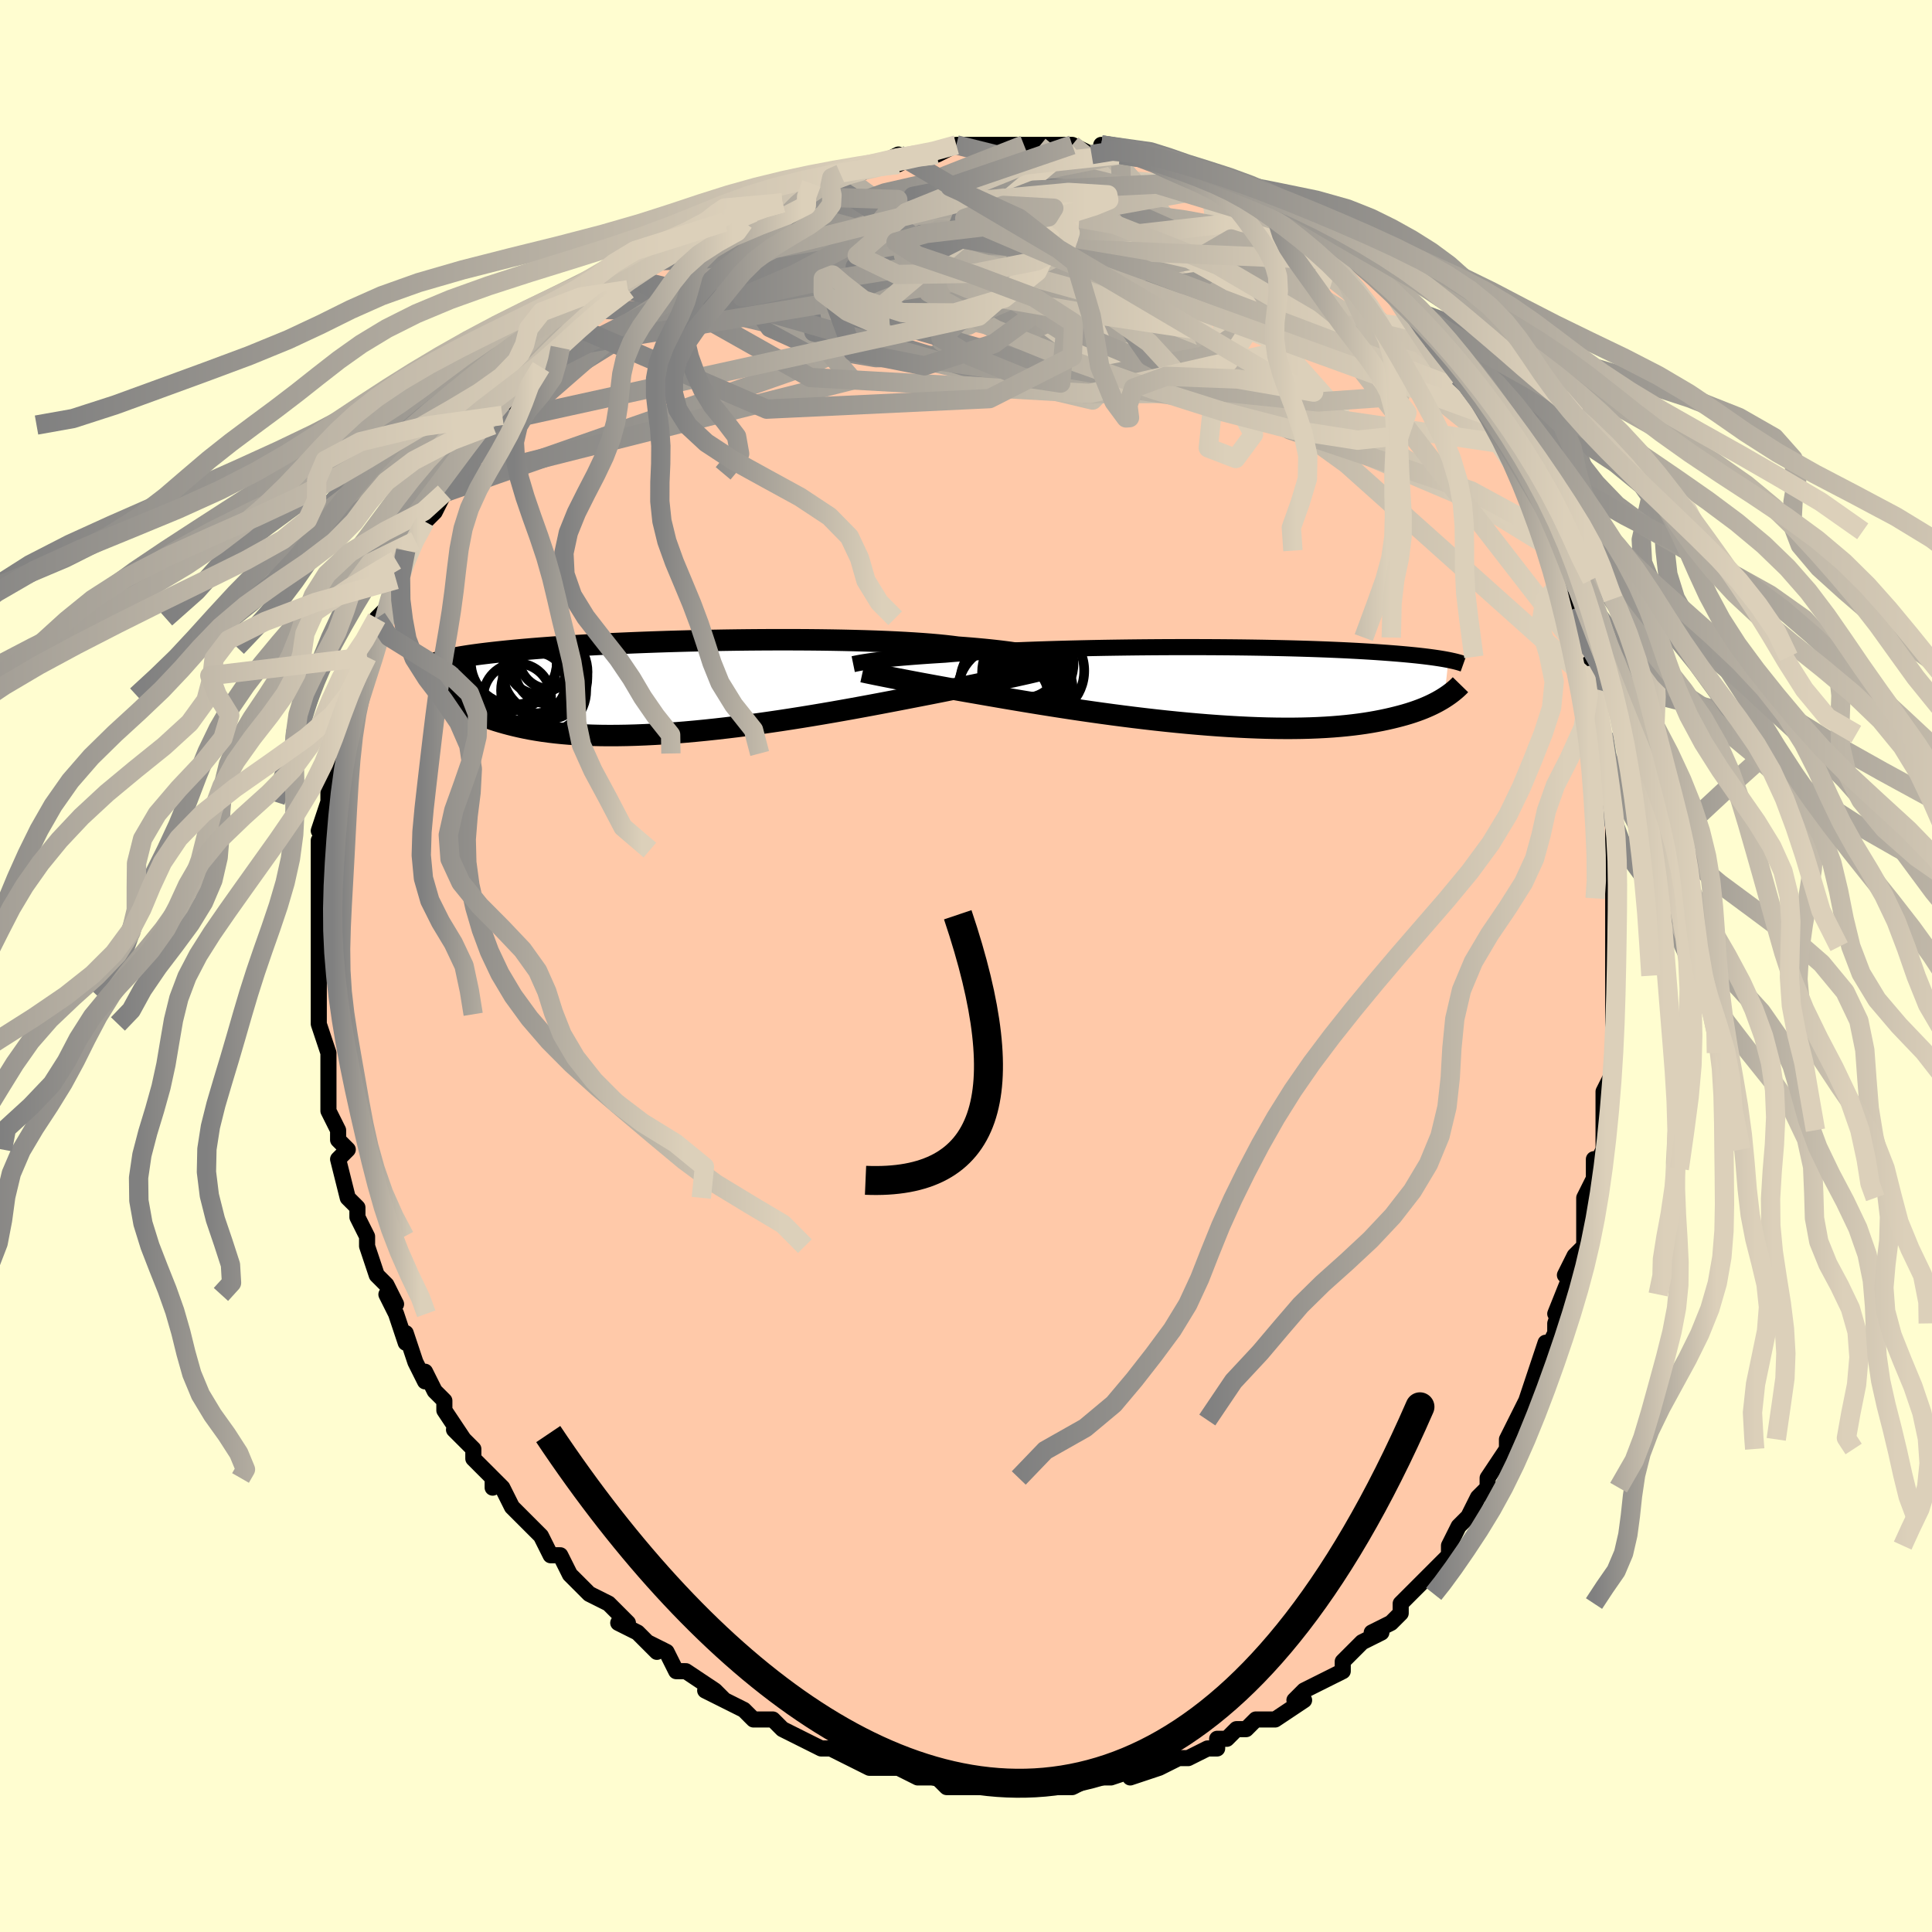 <svg viewBox="-100 -100 200 200" xmlns="http://www.w3.org/2000/svg" width="400" height="400" id="face-svg"><defs><clipPath id="leftEyeClipPath"><polyline points="35.054,-3.149,34.747,-3.211,34.413,-3.274,34.05,-3.338,33.659,-3.402,33.239,-3.466,32.79,-3.53,32.311,-3.593,31.802,-3.656,31.264,-3.718,30.696,-3.779,30.099,-3.839,29.472,-3.897,28.817,-3.954,28.134,-4.009,27.423,-4.062,26.8,-4.142,26.122,-4.219,25.39,-4.292,24.605,-4.361,23.77,-4.425,22.885,-4.485,21.954,-4.541,20.979,-4.591,19.962,-4.637,18.908,-4.678,17.819,-4.714,16.698,-4.745,15.549,-4.772,14.375,-4.793,13.18,-4.81,11.968,-4.822,10.742,-4.829,9.505,-4.832,8.261,-4.83,7.014,-4.824,5.767,-4.814,4.523,-4.8,3.286,-4.782,2.057,-4.76,0.842,-4.735,-0.359,-4.706,-1.542,-4.674,-2.705,-4.64,-3.845,-4.602,-4.961,-4.562,-6.05,-4.52,-7.111,-4.475,-8.142,-4.429,-9.143,-4.38,-10.111,-4.33,-11.046,-4.279,-11.947,-4.226,-12.815,-4.173,-13.647,-4.118,-14.446,-4.063,-15.21,-4.007,-15.94,-3.951,-16.637,-3.895,-17.301,-3.838,-17.934,-3.782,-18.536,-3.726,-19.11,-3.67,-19.656,-3.614,-20.176,-3.559,-20.673,-3.504,-21.146,-3.45,-21.595,-3.396,-22.02,-3.343,-22.421,-3.289,-22.801,-3.237,-23.158,-3.185,-23.495,-3.133,-23.812,-3.082,-24.109,-3.032,-24.388,-2.982,-24.65,-2.933,-24.894,-2.885,-25.122,-2.837,-25.335,-2.79,-24.534,1.565,-24.3,1.724,-24.054,1.884,-23.795,2.043,-23.521,2.203,-23.233,2.361,-22.93,2.518,-22.611,2.674,-22.276,2.828,-21.924,2.98,-21.554,3.13,-21.166,3.276,-20.76,3.419,-20.335,3.558,-19.89,3.693,-19.426,3.825,-18.943,3.954,-18.438,4.08,-17.911,4.202,-17.361,4.319,-16.786,4.431,-16.185,4.535,-15.559,4.633,-14.905,4.722,-14.224,4.803,-13.515,4.875,-12.779,4.938,-12.014,4.99,-11.222,5.031,-10.402,5.062,-9.554,5.082,-8.68,5.09,-7.78,5.086,-6.855,5.071,-5.906,5.044,-4.933,5.005,-3.939,4.955,-2.925,4.893,-1.892,4.819,-0.842,4.735,0.224,4.639,1.303,4.533,2.393,4.417,3.492,4.292,4.598,4.158,5.709,4.015,6.822,3.865,7.935,3.707,9.045,3.544,10.149,3.375,11.246,3.202,12.332,3.025,13.405,2.845,14.461,2.664,15.5,2.481,16.518,2.299,17.512,2.117,18.48,1.938,19.421,1.761,20.331,1.588,21.208,1.42,22.052,1.257,22.86,1.1,23.631,0.95,24.363,0.808,25.104,0.662,25.824,0.519,26.524,0.378,27.202,0.241,27.859,0.107,28.493,-0.024,29.103,-0.15,29.69,-0.272,30.253,-0.39,30.792,-0.504,31.306,-0.613,31.794,-0.718,32.258,-0.818,32.696,-0.912,33.109,-1.002"></polyline></clipPath><clipPath id="rightEyeClipPath"><polyline points="-34.839,-2.631,-34.528,-2.672,-34.19,-2.713,-33.825,-2.756,-33.432,-2.8,-33.01,-2.844,-32.56,-2.888,-32.082,-2.933,-31.574,-2.978,-31.038,-3.022,-30.472,-3.067,-29.879,-3.112,-29.257,-3.156,-28.608,-3.2,-27.931,-3.243,-27.228,-3.286,-26.604,-3.341,-25.928,-3.396,-25.199,-3.449,-24.421,-3.501,-23.593,-3.552,-22.718,-3.601,-21.799,-3.648,-20.838,-3.694,-19.838,-3.737,-18.801,-3.778,-17.73,-3.817,-16.63,-3.853,-15.503,-3.887,-14.352,-3.918,-13.18,-3.946,-11.993,-3.972,-10.791,-3.995,-9.58,-4.014,-8.362,-4.031,-7.141,-4.045,-5.92,-4.056,-4.702,-4.064,-3.49,-4.069,-2.287,-4.071,-1.096,-4.07,0.081,-4.066,1.241,-4.059,2.381,-4.05,3.5,-4.038,4.595,-4.023,5.665,-4.006,6.707,-3.986,7.722,-3.964,8.706,-3.94,9.66,-3.913,10.582,-3.885,11.471,-3.854,12.328,-3.822,13.152,-3.788,13.942,-3.753,14.7,-3.716,15.424,-3.678,16.117,-3.639,16.778,-3.599,17.409,-3.559,18.01,-3.517,18.584,-3.475,19.131,-3.433,19.653,-3.391,20.152,-3.348,20.628,-3.305,21.08,-3.262,21.509,-3.219,21.916,-3.175,22.301,-3.131,22.665,-3.087,23.009,-3.043,23.333,-2.999,23.639,-2.955,23.926,-2.912,24.197,-2.868,24.45,-2.825,24.688,-2.782,24.911,-2.739,24.482,1.171,24.256,1.312,24.017,1.452,23.765,1.593,23.499,1.733,23.218,1.873,22.922,2.012,22.611,2.149,22.284,2.286,21.939,2.42,21.577,2.552,21.198,2.682,20.8,2.809,20.382,2.933,19.946,3.053,19.49,3.171,19.015,3.287,18.518,3.4,18,3.509,17.458,3.614,16.892,3.715,16.3,3.81,15.682,3.898,15.037,3.98,14.364,4.055,13.664,4.122,12.936,4.181,12.18,4.231,11.396,4.272,10.584,4.304,9.745,4.326,8.879,4.338,7.986,4.34,7.069,4.332,6.127,4.314,5.162,4.285,4.175,4.246,3.167,4.197,2.14,4.138,1.096,4.07,0.036,3.992,-1.038,3.904,-2.123,3.808,-3.218,3.703,-4.32,3.591,-5.427,3.471,-6.537,3.343,-7.647,3.21,-8.755,3.071,-9.858,2.927,-10.954,2.778,-12.039,2.626,-13.112,2.471,-14.17,2.314,-15.21,2.155,-16.229,1.996,-17.225,1.838,-18.197,1.68,-19.14,1.525,-20.054,1.372,-20.936,1.223,-21.785,1.077,-22.598,0.937,-23.375,0.802,-24.114,0.673,-24.858,0.544,-25.582,0.417,-26.285,0.293,-26.968,0.171,-27.628,0.051,-28.266,-0.065,-28.881,-0.178,-29.473,-0.287,-30.04,-0.393,-30.584,-0.496,-31.102,-0.594,-31.596,-0.688,-32.064,-0.779,-32.507,-0.864,-32.924,-0.946"></polyline></clipPath><filter id="fuzzy"><feTurbulence id="turbulence" baseFrequency="0.05" numOctaves="3" type="noise" result="noise"></feTurbulence><feDisplacementMap in="SourceGraphic" in2="noise" scale="2"></feDisplacementMap></filter><linearGradient id="rainbowGradient" x1="0%" y1="0%" x2="100%" y2="0%"><stop offset="0%" style="stop-color: rgb(128, 128, 128);  stop-opacity: 1"></stop><stop offset="94.081%" style="stop-color: rgb(220, 208, 186);  stop-opacity: 1"></stop><stop offset="100%" style="stop-color: rgb(220, 208, 186);  stop-opacity: 1"></stop></linearGradient></defs><title>That&#39;s an ugly face</title><desc>CREATED BY XUAN TANG, MORE INFO AT TXSTC55.GITHUB.IO</desc><rect x="-100" y="-100" width="100%" height="100%" opacity="1" fill="rgb(255, 253, 208)"></rect><polyline id="faceContour" points="67,1,67,1,67,3,67,4,67,5,67,7,67,9,67,9,67,11,66,13,66,14,66,17,66,19,65,21,65,20,65,23,65,22,64,24,64,27,64,29,63,30,62,32,63,30,63,31,61,36,62,34,61,37,61,38,60,40,60,39,59,42,59,42,58,45,57,47,56,49,56,50,56,49,56,50,54,53,54,54,53,55,52,57,52,57,51,58,51,58,50,60,50,61,48,63,48,63,47,64,47,64,46,65,45,66,45,67,44,68,42,69,43,69,41,70,41,70,39,72,39,73,39,73,37,74,37,74,35,75,34,76,35,76,32,78,31,78,30,78,29,79,28,79,27,80,26,80,26,81,25,81,25,81,23,82,22,82,22,82,20,83,20,83,17,84,17,84,18,83,15,84,14,84,12,84,13,84,11,85,11,85,10,85,9,85,8,85,6,85,5,85,4,85,3,85,3,85,1,85,-1,85,-1,85,-2,85,-3,84,-4,84,-5,84,-5,84,-7,83,-8,83,-9,83,-10,83,-12,82,-12,82,-14,81,-14,81,-15,81,-17,80,-17,80,-19,79,-20,78,-21,78,-22,78,-22,78,-23,77,-23,77,-27,75,-25,76,-26,75,-29,73,-29,73,-30,73,-31,71,-31,71,-33,70,-32,71,-34,69,-36,68,-35,68,-37,66,-39,65,-39,65,-39,65,-40,64,-41,63,-42,61,-43,61,-43,61,-44,59,-46,57,-45,58,-47,56,-47,56,-48,54,-49,53,-49,54,-49,53,-51,51,-51,50,-53,48,-52,49,-54,46,-54,46,-54,45,-55,44,-56,42,-56,43,-57,41,-58,38,-58,38,-58,39,-59,36,-60,34,-59,35,-60,33,-61,32,-61,32,-62,29,-62,28,-63,26,-63,26,-63,25,-64,24,-64,24,-65,20,-64,19,-65,18,-65,17,-66,15,-66,14,-66,15,-66,12,-66,13,-66,10,-66,9,-67,6,-67,4,-67,5,-67,3,-67,3,-67,3,-67,-1,-67,0,-67,-3,-67,-2,-67,-5,-67,-4,-67,-6,-67,-8,-67,-9,-67,-11,-67,-13,-67,-12,-66,-14,-67,-14,-66,-17,-66,-17,-66,-20,-65,-22,-65,-22,-65,-24,-65,-24,-64,-26,-64,-28,-64,-28,-63,-30,-63,-30,-62,-32,-62,-32,-62,-33,-62,-34,-61,-36,-61,-36,-60,-37,-59,-39,-59,-40,-59,-42,-58,-43,-57,-44,-57,-45,-56,-46,-55,-47,-55,-47,-54,-49,-54,-50,-53,-51,-52,-52,-51,-53,-50,-55,-50,-56,-49,-56,-49,-56,-48,-57,-47,-58,-47,-58,-46,-60,-45,-61,-44,-62,-43,-63,-43,-63,-42,-64,-40,-66,-41,-65,-39,-67,-38,-68,-37,-69,-35,-70,-35,-70,-35,-70,-34,-71,-33,-72,-32,-73,-30,-74,-30,-74,-28,-75,-27,-75,-26,-76,-25,-77,-23,-77,-22,-78,-21,-79,-21,-79,-22,-78,-20,-79,-19,-79,-16,-81,-16,-81,-14,-82,-14,-81,-13,-82,-13,-82,-11,-82,-9,-83,-9,-83,-7,-84,-7,-83,-5,-84,-5,-84,-4,-84,-3,-84,-1,-85,1,-85,2,-85,2,-85,4,-85,5,-85,7,-85,6,-85,7,-85,9,-85,10,-85,11,-85,11,-85,13,-84,14,-84,14,-85,16,-84,19,-84,18,-84,19,-84,21,-83,21,-83,22,-82,25,-82,24,-82,25,-82,26,-81,28,-81,29,-80,29,-80,31,-79,31,-79,31,-79,34,-78,34,-77,34,-77,36,-76,38,-75,37,-76,38,-75,40,-74,40,-73,40,-73,43,-71,44,-70,44,-70,45,-69,46,-67,46,-68,48,-65,47,-66,48,-65,49,-64,51,-62,51,-61,52,-60,51,-61,53,-59,53,-59,54,-57,55,-55,56,-54,56,-54,57,-52,58,-50,59,-48,58,-49,59,-48,60,-45,60,-45,61,-43,61,-42,61,-43,62,-40,62,-38,62,-39,63,-37,63,-34,64,-32,64,-32,64,-31,64,-30,65,-29,66,-24,66,-23,66,-24,66,-21,66,-23,66,-18,66,-18,67,-16,67,-14,67,-11,67,-12,67,-11,67,-8,67,-10,67,-7,67,-5,67,-2,67,-3,67,1,67,1" fill="#ffc9a9" stroke="black" stroke-width="1.667" stroke-linejoin="round" filter="url(#fuzzy)"></polyline><g transform="translate(25.031 -28.94)"><polyline id="rightCountour" points="-34.839,-2.631,-34.528,-2.672,-34.19,-2.713,-33.825,-2.756,-33.432,-2.8,-33.01,-2.844,-32.56,-2.888,-32.082,-2.933,-31.574,-2.978,-31.038,-3.022,-30.472,-3.067,-29.879,-3.112,-29.257,-3.156,-28.608,-3.2,-27.931,-3.243,-27.228,-3.286,-26.604,-3.341,-25.928,-3.396,-25.199,-3.449,-24.421,-3.501,-23.593,-3.552,-22.718,-3.601,-21.799,-3.648,-20.838,-3.694,-19.838,-3.737,-18.801,-3.778,-17.73,-3.817,-16.63,-3.853,-15.503,-3.887,-14.352,-3.918,-13.18,-3.946,-11.993,-3.972,-10.791,-3.995,-9.58,-4.014,-8.362,-4.031,-7.141,-4.045,-5.92,-4.056,-4.702,-4.064,-3.49,-4.069,-2.287,-4.071,-1.096,-4.07,0.081,-4.066,1.241,-4.059,2.381,-4.05,3.5,-4.038,4.595,-4.023,5.665,-4.006,6.707,-3.986,7.722,-3.964,8.706,-3.94,9.66,-3.913,10.582,-3.885,11.471,-3.854,12.328,-3.822,13.152,-3.788,13.942,-3.753,14.7,-3.716,15.424,-3.678,16.117,-3.639,16.778,-3.599,17.409,-3.559,18.01,-3.517,18.584,-3.475,19.131,-3.433,19.653,-3.391,20.152,-3.348,20.628,-3.305,21.08,-3.262,21.509,-3.219,21.916,-3.175,22.301,-3.131,22.665,-3.087,23.009,-3.043,23.333,-2.999,23.639,-2.955,23.926,-2.912,24.197,-2.868,24.45,-2.825,24.688,-2.782,24.911,-2.739,24.482,1.171,24.256,1.312,24.017,1.452,23.765,1.593,23.499,1.733,23.218,1.873,22.922,2.012,22.611,2.149,22.284,2.286,21.939,2.42,21.577,2.552,21.198,2.682,20.8,2.809,20.382,2.933,19.946,3.053,19.49,3.171,19.015,3.287,18.518,3.4,18,3.509,17.458,3.614,16.892,3.715,16.3,3.81,15.682,3.898,15.037,3.98,14.364,4.055,13.664,4.122,12.936,4.181,12.18,4.231,11.396,4.272,10.584,4.304,9.745,4.326,8.879,4.338,7.986,4.34,7.069,4.332,6.127,4.314,5.162,4.285,4.175,4.246,3.167,4.197,2.14,4.138,1.096,4.07,0.036,3.992,-1.038,3.904,-2.123,3.808,-3.218,3.703,-4.32,3.591,-5.427,3.471,-6.537,3.343,-7.647,3.21,-8.755,3.071,-9.858,2.927,-10.954,2.778,-12.039,2.626,-13.112,2.471,-14.17,2.314,-15.21,2.155,-16.229,1.996,-17.225,1.838,-18.197,1.68,-19.14,1.525,-20.054,1.372,-20.936,1.223,-21.785,1.077,-22.598,0.937,-23.375,0.802,-24.114,0.673,-24.858,0.544,-25.582,0.417,-26.285,0.293,-26.968,0.171,-27.628,0.051,-28.266,-0.065,-28.881,-0.178,-29.473,-0.287,-30.04,-0.393,-30.584,-0.496,-31.102,-0.594,-31.596,-0.688,-32.064,-0.779,-32.507,-0.864,-32.924,-0.946" fill="white" stroke="white" stroke-width="0" stroke-linejoin="round" filter="url(#fuzzy)"></polyline></g><g transform="translate(-28.278 -28.945)"><polyline id="leftCountour" points="35.054,-3.149,34.747,-3.211,34.413,-3.274,34.05,-3.338,33.659,-3.402,33.239,-3.466,32.79,-3.53,32.311,-3.593,31.802,-3.656,31.264,-3.718,30.696,-3.779,30.099,-3.839,29.472,-3.897,28.817,-3.954,28.134,-4.009,27.423,-4.062,26.8,-4.142,26.122,-4.219,25.39,-4.292,24.605,-4.361,23.77,-4.425,22.885,-4.485,21.954,-4.541,20.979,-4.591,19.962,-4.637,18.908,-4.678,17.819,-4.714,16.698,-4.745,15.549,-4.772,14.375,-4.793,13.18,-4.81,11.968,-4.822,10.742,-4.829,9.505,-4.832,8.261,-4.83,7.014,-4.824,5.767,-4.814,4.523,-4.8,3.286,-4.782,2.057,-4.76,0.842,-4.735,-0.359,-4.706,-1.542,-4.674,-2.705,-4.64,-3.845,-4.602,-4.961,-4.562,-6.05,-4.52,-7.111,-4.475,-8.142,-4.429,-9.143,-4.38,-10.111,-4.33,-11.046,-4.279,-11.947,-4.226,-12.815,-4.173,-13.647,-4.118,-14.446,-4.063,-15.21,-4.007,-15.94,-3.951,-16.637,-3.895,-17.301,-3.838,-17.934,-3.782,-18.536,-3.726,-19.11,-3.67,-19.656,-3.614,-20.176,-3.559,-20.673,-3.504,-21.146,-3.45,-21.595,-3.396,-22.02,-3.343,-22.421,-3.289,-22.801,-3.237,-23.158,-3.185,-23.495,-3.133,-23.812,-3.082,-24.109,-3.032,-24.388,-2.982,-24.65,-2.933,-24.894,-2.885,-25.122,-2.837,-25.335,-2.79,-24.534,1.565,-24.3,1.724,-24.054,1.884,-23.795,2.043,-23.521,2.203,-23.233,2.361,-22.93,2.518,-22.611,2.674,-22.276,2.828,-21.924,2.98,-21.554,3.13,-21.166,3.276,-20.76,3.419,-20.335,3.558,-19.89,3.693,-19.426,3.825,-18.943,3.954,-18.438,4.08,-17.911,4.202,-17.361,4.319,-16.786,4.431,-16.185,4.535,-15.559,4.633,-14.905,4.722,-14.224,4.803,-13.515,4.875,-12.779,4.938,-12.014,4.99,-11.222,5.031,-10.402,5.062,-9.554,5.082,-8.68,5.09,-7.78,5.086,-6.855,5.071,-5.906,5.044,-4.933,5.005,-3.939,4.955,-2.925,4.893,-1.892,4.819,-0.842,4.735,0.224,4.639,1.303,4.533,2.393,4.417,3.492,4.292,4.598,4.158,5.709,4.015,6.822,3.865,7.935,3.707,9.045,3.544,10.149,3.375,11.246,3.202,12.332,3.025,13.405,2.845,14.461,2.664,15.5,2.481,16.518,2.299,17.512,2.117,18.48,1.938,19.421,1.761,20.331,1.588,21.208,1.42,22.052,1.257,22.86,1.1,23.631,0.95,24.363,0.808,25.104,0.662,25.824,0.519,26.524,0.378,27.202,0.241,27.859,0.107,28.493,-0.024,29.103,-0.15,29.69,-0.272,30.253,-0.39,30.792,-0.504,31.306,-0.613,31.794,-0.718,32.258,-0.818,32.696,-0.912,33.109,-1.002" fill="white" stroke="white" stroke-width="0" stroke-linejoin="round" filter="url(#fuzzy)"></polyline></g><g transform="translate(25.031 -28.94)"><polyline id="rightUpper" points="-36.706,-2.308,-36.599,-2.33,-36.479,-2.356,-36.344,-2.383,-36.193,-2.413,-36.022,-2.445,-35.831,-2.479,-35.619,-2.515,-35.383,-2.552,-35.124,-2.591,-34.839,-2.631,-34.528,-2.672,-34.19,-2.713,-33.825,-2.756,-33.432,-2.8,-33.01,-2.844,-32.56,-2.888,-32.082,-2.933,-31.574,-2.978,-31.038,-3.022,-30.472,-3.067,-29.879,-3.112,-29.257,-3.156,-28.608,-3.2,-27.931,-3.243,-27.228,-3.286,-26.604,-3.341,-25.928,-3.396,-25.199,-3.449,-24.421,-3.501,-23.593,-3.552,-22.718,-3.601,-21.799,-3.648,-20.838,-3.694,-19.838,-3.737,-18.801,-3.778,-17.73,-3.817,-16.63,-3.853,-15.503,-3.887,-14.352,-3.918,-13.18,-3.946,-11.993,-3.972,-10.791,-3.995,-9.58,-4.014,-8.362,-4.031,-7.141,-4.045,-5.92,-4.056,-4.702,-4.064,-3.49,-4.069,-2.287,-4.071,-1.096,-4.07,0.081,-4.066,1.241,-4.059,2.381,-4.05,3.5,-4.038,4.595,-4.023,5.665,-4.006,6.707,-3.986,7.722,-3.964,8.706,-3.94,9.66,-3.913,10.582,-3.885,11.471,-3.854,12.328,-3.822,13.152,-3.788,13.942,-3.753,14.7,-3.716,15.424,-3.678,16.117,-3.639,16.778,-3.599,17.409,-3.559,18.01,-3.517,18.584,-3.475,19.131,-3.433,19.653,-3.391,20.152,-3.348,20.628,-3.305,21.08,-3.262,21.509,-3.219,21.916,-3.175,22.301,-3.131,22.665,-3.087,23.009,-3.043,23.333,-2.999,23.639,-2.955,23.926,-2.912,24.197,-2.868,24.45,-2.825,24.688,-2.782,24.911,-2.739,25.119,-2.696,25.314,-2.654,25.496,-2.613,25.666,-2.572,25.823,-2.531,25.97,-2.491,26.106,-2.451,26.232,-2.412,26.349,-2.373,26.456,-2.335" fill="none" stroke="black" stroke-width="1.667" stroke-linejoin="round" filter="url(#fuzzy)"></polyline><polyline id="rightLower" points="-35.727,-1.52,-35.553,-1.482,-35.358,-1.44,-35.139,-1.393,-34.897,-1.343,-34.63,-1.288,-34.339,-1.228,-34.023,-1.164,-33.682,-1.096,-33.316,-1.023,-32.924,-0.946,-32.507,-0.864,-32.064,-0.779,-31.596,-0.688,-31.102,-0.594,-30.584,-0.496,-30.04,-0.393,-29.473,-0.287,-28.881,-0.178,-28.266,-0.065,-27.628,0.051,-26.968,0.171,-26.285,0.293,-25.582,0.417,-24.858,0.544,-24.114,0.673,-23.375,0.802,-22.598,0.937,-21.785,1.077,-20.936,1.223,-20.054,1.372,-19.14,1.525,-18.197,1.68,-17.225,1.838,-16.229,1.996,-15.21,2.155,-14.17,2.314,-13.112,2.471,-12.039,2.626,-10.954,2.778,-9.858,2.927,-8.755,3.071,-7.647,3.21,-6.537,3.343,-5.427,3.471,-4.32,3.591,-3.218,3.703,-2.123,3.808,-1.038,3.904,0.036,3.992,1.096,4.07,2.14,4.138,3.167,4.197,4.175,4.246,5.162,4.285,6.127,4.314,7.069,4.332,7.986,4.34,8.879,4.338,9.745,4.326,10.584,4.304,11.396,4.272,12.18,4.231,12.936,4.181,13.664,4.122,14.364,4.055,15.037,3.98,15.682,3.898,16.3,3.81,16.892,3.715,17.458,3.614,18,3.509,18.518,3.4,19.015,3.287,19.49,3.171,19.946,3.053,20.382,2.933,20.8,2.809,21.198,2.682,21.577,2.552,21.939,2.42,22.284,2.286,22.611,2.149,22.922,2.012,23.218,1.873,23.499,1.733,23.765,1.593,24.017,1.452,24.256,1.312,24.482,1.171,24.696,1.031,24.898,0.892,25.09,0.754,25.27,0.617,25.441,0.481,25.602,0.346,25.753,0.213,25.896,0.081,26.03,-0.049,26.156,-0.178" fill="none" stroke="black" stroke-width="2.222" stroke-linejoin="round" filter="url(#fuzzy)"></polyline><!--[--><circle r="3.471" cx="-18.403" cy="-1.29" stroke="black" fill="none" stroke-width="1" filter="url(#fuzzy)" clip-path="url(#rightEyeClipPath)"></circle><circle r="3.29" cx="-19.225" cy="0.292" stroke="black" fill="none" stroke-width="1" filter="url(#fuzzy)" clip-path="url(#rightEyeClipPath)"></circle><circle r="4.53" cx="-18.438" cy="-2.358" stroke="black" fill="none" stroke-width="1" filter="url(#fuzzy)" clip-path="url(#rightEyeClipPath)"></circle><circle r="4.533" cx="-18.831" cy="-1.475" stroke="black" fill="none" stroke-width="1" filter="url(#fuzzy)" clip-path="url(#rightEyeClipPath)"></circle><circle r="4.934" cx="-17.727" cy="-1.626" stroke="black" fill="none" stroke-width="1" filter="url(#fuzzy)" clip-path="url(#rightEyeClipPath)"></circle><circle r="3.421" cx="-18.858" cy="-2.258" stroke="black" fill="none" stroke-width="1" filter="url(#fuzzy)" clip-path="url(#rightEyeClipPath)"></circle><circle r="3.475" cx="-19.967" cy="1.034" stroke="black" fill="none" stroke-width="1" filter="url(#fuzzy)" clip-path="url(#rightEyeClipPath)"></circle><circle r="4.808" cx="-21.084" cy="0.532" stroke="black" fill="none" stroke-width="1" filter="url(#fuzzy)" clip-path="url(#rightEyeClipPath)"></circle><circle r="4.863" cx="-20.766" cy="-0.411" stroke="black" fill="none" stroke-width="1" filter="url(#fuzzy)" clip-path="url(#rightEyeClipPath)"></circle><circle r="3.793" cx="-17.794" cy="0.189" stroke="black" fill="none" stroke-width="1" filter="url(#fuzzy)" clip-path="url(#rightEyeClipPath)"></circle><!--]--></g><g transform="translate(-28.278 -28.945)"><polyline id="leftUpper" points="36.879,-2.653,36.774,-2.686,36.658,-2.725,36.527,-2.767,36.38,-2.813,36.214,-2.863,36.028,-2.916,35.82,-2.971,35.59,-3.029,35.334,-3.088,35.054,-3.149,34.747,-3.211,34.413,-3.274,34.05,-3.338,33.659,-3.402,33.239,-3.466,32.79,-3.53,32.311,-3.593,31.802,-3.656,31.264,-3.718,30.696,-3.779,30.099,-3.839,29.472,-3.897,28.817,-3.954,28.134,-4.009,27.423,-4.062,26.8,-4.142,26.122,-4.219,25.39,-4.292,24.605,-4.361,23.77,-4.425,22.885,-4.485,21.954,-4.541,20.979,-4.591,19.962,-4.637,18.908,-4.678,17.819,-4.714,16.698,-4.745,15.549,-4.772,14.375,-4.793,13.18,-4.81,11.968,-4.822,10.742,-4.829,9.505,-4.832,8.261,-4.83,7.014,-4.824,5.767,-4.814,4.523,-4.8,3.286,-4.782,2.057,-4.76,0.842,-4.735,-0.359,-4.706,-1.542,-4.674,-2.705,-4.64,-3.845,-4.602,-4.961,-4.562,-6.05,-4.52,-7.111,-4.475,-8.142,-4.429,-9.143,-4.38,-10.111,-4.33,-11.046,-4.279,-11.947,-4.226,-12.815,-4.173,-13.647,-4.118,-14.446,-4.063,-15.21,-4.007,-15.94,-3.951,-16.637,-3.895,-17.301,-3.838,-17.934,-3.782,-18.536,-3.726,-19.11,-3.67,-19.656,-3.614,-20.176,-3.559,-20.673,-3.504,-21.146,-3.45,-21.595,-3.396,-22.02,-3.343,-22.421,-3.289,-22.801,-3.237,-23.158,-3.185,-23.495,-3.133,-23.812,-3.082,-24.109,-3.032,-24.388,-2.982,-24.65,-2.933,-24.894,-2.885,-25.122,-2.837,-25.335,-2.79,-25.534,-2.744,-25.718,-2.699,-25.89,-2.654,-26.048,-2.61,-26.196,-2.567,-26.331,-2.524,-26.457,-2.483,-26.572,-2.442,-26.677,-2.402,-26.773,-2.362" fill="none" stroke="black" stroke-width="2.222" stroke-linejoin="round" filter="url(#fuzzy)"></polyline><polyline id="leftLower" points="35.881,-1.641,35.709,-1.597,35.515,-1.549,35.299,-1.497,35.059,-1.44,34.796,-1.379,34.508,-1.313,34.196,-1.243,33.859,-1.168,33.497,-1.088,33.109,-1.002,32.696,-0.912,32.258,-0.818,31.794,-0.718,31.306,-0.613,30.792,-0.504,30.253,-0.39,29.69,-0.272,29.103,-0.15,28.493,-0.024,27.859,0.107,27.202,0.241,26.524,0.378,25.824,0.519,25.104,0.662,24.363,0.808,23.631,0.95,22.86,1.1,22.052,1.257,21.208,1.42,20.331,1.588,19.421,1.761,18.48,1.938,17.512,2.117,16.518,2.299,15.5,2.481,14.461,2.664,13.405,2.845,12.332,3.025,11.246,3.202,10.149,3.375,9.045,3.544,7.935,3.707,6.822,3.865,5.709,4.015,4.598,4.158,3.492,4.292,2.393,4.417,1.303,4.533,0.224,4.639,-0.842,4.735,-1.892,4.819,-2.925,4.893,-3.939,4.955,-4.933,5.005,-5.906,5.044,-6.855,5.071,-7.78,5.086,-8.68,5.09,-9.554,5.082,-10.402,5.062,-11.222,5.031,-12.014,4.99,-12.779,4.938,-13.515,4.875,-14.224,4.803,-14.905,4.722,-15.559,4.633,-16.185,4.535,-16.786,4.431,-17.361,4.319,-17.911,4.202,-18.438,4.08,-18.943,3.954,-19.426,3.825,-19.89,3.693,-20.335,3.558,-20.76,3.419,-21.166,3.276,-21.554,3.13,-21.924,2.98,-22.276,2.828,-22.611,2.674,-22.93,2.518,-23.233,2.361,-23.521,2.203,-23.795,2.043,-24.054,1.884,-24.3,1.724,-24.534,1.565,-24.755,1.406,-24.964,1.247,-25.162,1.09,-25.349,0.934,-25.526,0.779,-25.693,0.625,-25.851,0.474,-26,0.324,-26.14,0.175,-26.273,0.029" fill="none" stroke="black" stroke-width="2.222" stroke-linejoin="round" filter="url(#fuzzy)"></polyline><!--[--><circle r="4.328" cx="-15.248" cy="-0.873" stroke="black" fill="none" stroke-width="1" filter="url(#fuzzy)" clip-path="url(#leftEyeClipPath)"></circle><circle r="4.891" cx="-18.976" cy="-2.388" stroke="black" fill="none" stroke-width="1" filter="url(#fuzzy)" clip-path="url(#leftEyeClipPath)"></circle><circle r="3.511" cx="-18.19" cy="1.126" stroke="black" fill="none" stroke-width="1" filter="url(#fuzzy)" clip-path="url(#leftEyeClipPath)"></circle><circle r="3.587" cx="-14.865" cy="-1.778" stroke="black" fill="none" stroke-width="1" filter="url(#fuzzy)" clip-path="url(#leftEyeClipPath)"></circle><circle r="4.392" cx="-15.295" cy="-1.493" stroke="black" fill="none" stroke-width="1" filter="url(#fuzzy)" clip-path="url(#leftEyeClipPath)"></circle><circle r="3.204" cx="-14.793" cy="-2.938" stroke="black" fill="none" stroke-width="1" filter="url(#fuzzy)" clip-path="url(#leftEyeClipPath)"></circle><circle r="4.464" cx="-18.524" cy="-2.566" stroke="black" fill="none" stroke-width="1" filter="url(#fuzzy)" clip-path="url(#leftEyeClipPath)"></circle><circle r="4.405" cx="-15.445" cy="0.422" stroke="black" fill="none" stroke-width="1" filter="url(#fuzzy)" clip-path="url(#leftEyeClipPath)"></circle><circle r="3.165" cx="-16.015" cy="-2.373" stroke="black" fill="none" stroke-width="1" filter="url(#fuzzy)" clip-path="url(#leftEyeClipPath)"></circle><circle r="3.161" cx="-16.292" cy="-0.368" stroke="black" fill="none" stroke-width="1" filter="url(#fuzzy)" clip-path="url(#leftEyeClipPath)"></circle><!--]--></g><g id="hairs"><!--[--><polyline points="11,-85,27.314,-71.732,25.764,-60.197,25.081,-53.631,27.924,-52.536,29.764,-55.03,27.827,-58.542,22.647,-61.305,16.529,-62.742,11.794,-63.086,9.76,-62.852,10.422,-62.538,12.52,-62.57,13.935,-63.255,12.507,-64.608,7.178,-66.207,-1.095,-67.317,-9.326,-67.322,-13.621,-66.112,-10.959,-64.146,-0.95,-62.586,12.049,-63.952,14.624,-71.446,-16,-81" fill="none" stroke="url(#rainbowGradient)" stroke-width="2" stroke-linejoin="round" filter="url(#fuzzy)"></polyline><polyline points="40,-74,-10.652,-68.344,-19.465,-69.055,-11.207,-71.094,0.258,-72.882,9.109,-74.091,14.161,-74.688,16.219,-74.687,16.563,-74.177,16.302,-73.364,16.335,-72.554,17.407,-72.098,19.78,-72.268,22.598,-72.995,23.437,-73.665,18.369,-73.278,3.157,-71.113,-21.556,-67.98,-34,-71" fill="none" stroke="url(#rainbowGradient)" stroke-width="2" stroke-linejoin="round" filter="url(#fuzzy)"></polyline><polyline points="24,-82,23.99,-81.389,22.184,-80.836,16.292,-81.365,11.634,-81.664,11.597,-80.685,15.899,-78.127,21.613,-74.654,24.845,-71.638,22.545,-70.282,14.032,-70.709,1.524,-71.826,-10.7,-72.198,-17.953,-71.256,-16.599,-69.814,-5.866,-69.356,5.412,-70.918,-21,-79" fill="none" stroke="url(#rainbowGradient)" stroke-width="2" stroke-linejoin="round" filter="url(#fuzzy)"></polyline><polyline points="-54,-49,-16.314,-62.181,-10.901,-64.661,-9.932,-66.709,-9.4,-68.74,-9.435,-70.197,-10.644,-71.138,-12.451,-71.985,-13.188,-72.951,-11.142,-73.774,-5.392,-73.925,3.848,-73.048,15.133,-71.313,25.945,-69.451,33.349,-68.475,35.173,-69.133,31.254,-71.308,24.256,-73.762,19.547,-74.903,21.491,-75.483,14,-84" fill="none" stroke="url(#rainbowGradient)" stroke-width="2" stroke-linejoin="round" filter="url(#fuzzy)"></polyline><polyline points="25,-82,28.203,-62.467,6.944,-65.272,-8.039,-68.722,-10.953,-69.853,-5.205,-69.545,3.361,-68.715,10.087,-67.88,13.2,-67.343,13.804,-67.223,14.469,-67.401,17.244,-67.573,22.301,-67.473,27.997,-67.097,32.135,-66.757,33.359,-66.886,31.602,-67.714,27.362,-69.068,20.877,-70.378,12.788,-70.764,5.851,-69.26,0.225,-66.324,-38,-68" fill="none" stroke="url(#rainbowGradient)" stroke-width="2" stroke-linejoin="round" filter="url(#fuzzy)"></polyline><polyline points="-22,-78,26.359,-62.233,33.888,-63.925,23.525,-68.247,8.498,-71.212,-3.237,-72.583,-9.008,-72.825,-10.18,-72.347,-9.662,-71.626,-9.596,-71.246,-10.381,-71.676,-11.149,-73.002,-10.905,-74.897,-9.365,-76.805,-7.003,-78.207,-4.476,-78.827,-2.053,-78.72,0.508,-78.206,3.616,-77.631,7.489,-76.972,12.06,-75.515,16.809,-71.968,19.665,-65.437,13.109,-58.586,-35,-70" fill="none" stroke="url(#rainbowGradient)" stroke-width="2" stroke-linejoin="round" filter="url(#fuzzy)"></polyline><polyline points="14,-85,38.721,-57.167,33.393,-55.742,25.57,-60.798,22.858,-64.842,21.115,-67.301,16.847,-69.228,11.025,-71.127,6.263,-72.886,3.132,-74.136,-0.31,-74.448,-5.506,-73.629,-10.067,-72.187,-8.311,-71.32,1.965,-71.73,8.08,-72.331,-27,-75" fill="none" stroke="url(#rainbowGradient)" stroke-width="2" stroke-linejoin="round" filter="url(#fuzzy)"></polyline><polyline points="56,-54,39.55,-69.92,33.689,-74.544,28.453,-76.164,22.595,-77.237,17.855,-77.886,15.057,-77.946,13.6,-77.481,12.298,-76.739,10.141,-75.993,6.614,-75.435,1.702,-75.113,-4.198,-74.917,-10.36,-74.648,-15.783,-74.18,-19.253,-73.646,-19.479,-73.403,-15.336,-73.509,-5.943,-72.822,10.129,-68.694,35.36,-58.669,61,-43" fill="none" stroke="url(#rainbowGradient)" stroke-width="2" stroke-linejoin="round" filter="url(#fuzzy)"></polyline><polyline points="9,-85,3.94,-78.845,0.892,-74.44,-6.429,-72.8,-9.623,-72.073,-5.376,-71.125,4.185,-70.081,15.058,-69.505,24.238,-69.536,30.643,-69.804,34.457,-69.931,36.056,-69.975,35.477,-70.352,32.579,-71.361,27.35,-72.813,19.873,-74.136,10.186,-74.862,-1.402,-74.892,-14.135,-73.792,-28.923,-69.259,-47,-58" fill="none" stroke="url(#rainbowGradient)" stroke-width="2" stroke-linejoin="round" filter="url(#fuzzy)"></polyline><polyline points="25,-82,37.491,-72.914,36.606,-70.094,29.877,-70.277,23.439,-71.518,18.184,-73.025,13.285,-74.217,8.943,-74.544,6.064,-73.835,4.983,-72.493,5.266,-71.222,6.587,-70.493,9.368,-70.184,14.184,-69.726,20.372,-68.757,25.332,-67.896,25.724,-68.815,20.187,-72.824,10.941,-78.405,-0.495,-80.661,-26,-76" fill="none" stroke="url(#rainbowGradient)" stroke-width="2" stroke-linejoin="round" filter="url(#fuzzy)"></polyline><polyline points="64,-30,39.415,-51.975,26.269,-61.493,24.5,-65.383,22.624,-66.777,17.429,-66.695,10.786,-65.609,4.24,-64.143,-2.362,-63.066,-9.325,-62.975,-15.81,-64.058,-20.302,-66.09,-21.975,-68.618,-21.339,-71.192,-19.666,-73.54,-18.103,-75.527,-17.611,-76.839,-19.623,-76.729,-24.682,-75.016,-23,-77" fill="none" stroke="url(#rainbowGradient)" stroke-width="2" stroke-linejoin="round" filter="url(#fuzzy)"></polyline><polyline points="47,-66,13.411,-70.194,2.789,-68.421,3.957,-69.9,6.019,-72.038,6.543,-72.585,6.632,-71.712,7.609,-70.715,9.857,-70.522,12.766,-71.154,15.208,-72.042,16.205,-72.638,15.372,-72.769,12.762,-72.593,8.278,-72.291,1.46,-71.819,-7.557,-70.948,-16.372,-69.533,-20.145,-67.667,-15.638,-65.21,-11.727,-60.655,-54,-50" fill="none" stroke="url(#rainbowGradient)" stroke-width="2" stroke-linejoin="round" filter="url(#fuzzy)"></polyline><polyline points="58,-50,54.339,-55.288,48.9,-60.391,40.857,-66.636,32.72,-71.703,25.654,-74.991,19.526,-77.18,14.062,-78.892,9.289,-80.175,5.323,-80.721,2.094,-80.268,-0.642,-78.848,-3.087,-76.809,-5.281,-74.679,-7.331,-72.935,-9.716,-71.698,-12.979,-70.538,-16.297,-68.638,-15.749,-65.635,-4.983,-63.023,16.453,-65.529,16,-84" fill="none" stroke="url(#rainbowGradient)" stroke-width="2" stroke-linejoin="round" filter="url(#fuzzy)"></polyline><polyline points="-54,-50,-35.176,-66.398,-26.216,-72.143,-19.122,-74.545,-11.087,-75.585,-1.184,-75.333,9.453,-73.668,18.468,-71.472,23.786,-70.352,24.757,-71.282,22.2,-73.529,17.747,-74.815,13.731,-72.571,13.343,-66.093,15.415,-61.185,-13,-82" fill="none" stroke="url(#rainbowGradient)" stroke-width="2" stroke-linejoin="round" filter="url(#fuzzy)"></polyline><polyline points="49,-64,10.411,-73.479,5.806,-78.745,10.253,-79.558,17.593,-77.339,24.808,-74.377,29.802,-72.388,32.07,-71.621,32.435,-71.081,31.778,-69.523,29.749,-66.546,24.481,-63.121,14.115,-61.136,-0.152,-62.064,-11.837,-65.629,-11.15,-69.139,9.522,-66.395,60,-45" fill="none" stroke="url(#rainbowGradient)" stroke-width="2" stroke-linejoin="round" filter="url(#fuzzy)"></polyline><polyline points="38,-75,18.761,-76.45,17.228,-74.307,10.807,-73.392,2.813,-74.61,-2.112,-77.099,-3.365,-79.577,-2.389,-81.139,-0.532,-81.478,1.503,-80.787,3.311,-79.596,4.542,-78.52,5.247,-77.941,6.43,-77.805,9.786,-77.882,15.313,-78.453,16.551,-80.62,-1,-85" fill="none" stroke="url(#rainbowGradient)" stroke-width="2" stroke-linejoin="round" filter="url(#fuzzy)"></polyline><polyline points="44,-70,53.189,-55.958,52.223,-56.056,44.78,-62.039,34.421,-69.148,24.14,-74.968,15.745,-78.693,10.307,-80.436,8.622,-80.561,10.913,-79.348,16.188,-77.093,22.032,-74.391,25.384,-72.131,24.206,-70.915,19.347,-70.219,15.38,-68.211,18.95,-63.087,33.568,-55.484,52.269,-49.196,60,-45" fill="none" stroke="url(#rainbowGradient)" stroke-width="2" stroke-linejoin="round" filter="url(#fuzzy)"></polyline><polyline points="6,-85,-18.147,-75.516,-16.517,-77.106,-8.415,-80.029,-1.456,-81.618,2.107,-81.503,3.134,-79.863,4.129,-76.952,7.312,-73.094,12.938,-68.758,18.928,-64.559,22.032,-61.183,19.832,-59.266,12.508,-59.243,3.356,-61.18,-2.551,-64.666,-1.263,-68.847,7.162,-72.605,18.356,-74.806,27.439,-74.718,33.351,-73.441,29,-80" fill="none" stroke="url(#rainbowGradient)" stroke-width="2" stroke-linejoin="round" filter="url(#fuzzy)"></polyline><polyline points="56,-54,-3.133,-62.685,-21.898,-68.075,-27.378,-69.531,-25.041,-69.562,-16.849,-69.595,-6.443,-70.088,1.716,-71.074,4.688,-72.282,2.263,-73.213,-3.555,-73.399,-10.094,-72.662,-15.479,-71.196,-19.249,-69.444,-21.923,-67.928,-23.991,-67.153,-25.198,-67.513,-24.737,-69.094,-22.082,-71.419,-17.271,-73.477,-10.025,-74.285,0.019,-73.626,5.849,-72.244,-27,-75" fill="none" stroke="url(#rainbowGradient)" stroke-width="2" stroke-linejoin="round" filter="url(#fuzzy)"></polyline><polyline points="29,-80,28.271,-76.972,16.255,-75.619,8.022,-76.151,7.126,-77.762,10.287,-78.959,13.809,-78.682,15.603,-76.627,14.959,-73.235,12.165,-69.503,8.432,-66.573,5.625,-65.23,5.332,-65.617,7.376,-67.343,8.796,-69.892,5.314,-72.937,-3.094,-76.252,-5.485,-79.671,16,-84" fill="none" stroke="url(#rainbowGradient)" stroke-width="2" stroke-linejoin="round" filter="url(#fuzzy)"></polyline><polyline points="37,-76,44.897,-58.979,36.456,-58.392,21.752,-59.921,6.571,-62.466,-4.903,-65.772,-10.866,-69.337,-11.462,-72.386,-7.778,-74.004,-0.955,-73.793,7.867,-72.527,16.916,-71.906,23.812,-73.152,27.448,-75.261,30.507,-74.258,39.5,-63.596,64,-32" fill="none" stroke="url(#rainbowGradient)" stroke-width="2" stroke-linejoin="round" filter="url(#fuzzy)"></polyline><polyline points="-32,-73,-26.869,-73.202,-18.721,-74.451,-10.663,-75.854,-3.333,-77.268,1.526,-77.83,3.453,-77.297,3.72,-76.113,4.259,-74.746,6.313,-73.302,9.77,-71.719,13.398,-70.166,15.746,-69.162,16.143,-69.242,15.204,-70.489,14.487,-72.336,15.477,-73.848,18.616,-74.247,23.115,-73.216,27.534,-70.771,30.024,-67.032,27.156,-62.547,12.812,-59.275,-16.125,-60.919,-34,-71" fill="none" stroke="url(#rainbowGradient)" stroke-width="2" stroke-linejoin="round" filter="url(#fuzzy)"></polyline><polyline points="28,-81,-8.676,-74.338,-12.511,-76.047,-5.734,-78.215,4.407,-78.718,15.359,-76.774,26.061,-72.546,35.488,-67.016,42.386,-61.527,45.648,-57.265,44.851,-54.891,40.548,-54.432,34.066,-55.443,26.768,-57.338,19.257,-59.724,11.338,-62.531,3.084,-65.877,-3.867,-69.732,-6.472,-73.587,-2.795,-76.256,4.231,-75.993,2.188,-71.358,-42,-64" fill="none" stroke="url(#rainbowGradient)" stroke-width="2" stroke-linejoin="round" filter="url(#fuzzy)"></polyline><polyline points="40,-73,0.183,-74.689,-13.685,-69.007,-11.702,-63.596,-4.301,-62.128,2.899,-64.428,8.263,-68.355,11.461,-71.532,12.027,-72.503,9.489,-71.243,4.435,-68.873,-0.712,-66.674,-2.589,-65.003,0.375,-63.181,5.857,-60.94,9.804,-60.345,10.285,-65.507,-14,-81" fill="none" stroke="url(#rainbowGradient)" stroke-width="2" stroke-linejoin="round" filter="url(#fuzzy)"></polyline><polyline points="-28,-75,-14.31,-79.569,-7.064,-79.347,-9.927,-75.743,-17.764,-71.592,-23.201,-69.27,-22.229,-69.34,-15.389,-70.811,-6.368,-72.27,0.462,-72.853,2.574,-72.509,0.802,-71.651,-0.965,-70.621,2.071,-69.37,12.183,-67.626,24.592,-65.762,22.719,-66.931,-21,-79" fill="none" stroke="url(#rainbowGradient)" stroke-width="2" stroke-linejoin="round" filter="url(#fuzzy)"></polyline><polyline points="-50,-56,1.323,-67.27,10.59,-75.347,10.819,-78.914,9.931,-79.384,9.365,-77.855,8.867,-75.088,7.369,-71.884,3.948,-69.133,-1.189,-67.604,-6.592,-67.641,-10.607,-68.938,-12.72,-70.59,-13.817,-71.535,-14.772,-71.164,-14.784,-69.666,-12.258,-67.749,-8.891,-66.284,-8.999,-68.075,11,-85" fill="none" stroke="url(#rainbowGradient)" stroke-width="2" stroke-linejoin="round" filter="url(#fuzzy)"></polyline><polyline points="36,-76,19.761,-80.936,7.021,-80.318,-0.479,-77.415,-1.157,-75.735,2.597,-76.007,6.337,-77,6.858,-77.389,3.822,-76.684,-0.636,-75.194,-3.706,-73.651,-4.077,-72.857,-3.066,-73.284,-3.265,-74.624,-4.624,-75.735,-0.799,-75.341,18.471,-72.099,53,-59" fill="none" stroke="url(#rainbowGradient)" stroke-width="2" stroke-linejoin="round" filter="url(#fuzzy)"></polyline><polyline points="-44,-62,-19.93,-74.242,-0.498,-79.067,10.608,-80.081,14.68,-79.832,14.781,-79.29,13.296,-78.683,11.522,-78.125,10.151,-77.718,9.515,-77.466,9.613,-77.232,10.198,-76.784,10.776,-75.913,10.335,-74.57,7.339,-72.985,0.888,-71.709,-7.133,-71.584,-11.261,-73.572,-6.183,-78.008,5.948,-82.904,16,-84" fill="none" stroke="url(#rainbowGradient)" stroke-width="2" stroke-linejoin="round" filter="url(#fuzzy)"></polyline><polyline points="54,-57,11.381,-72.479,-0.129,-77.394,3.872,-78.735,9.087,-78.445,8.524,-77.541,2.619,-76.617,-4.118,-75.829,-7.241,-74.94,-5.104,-73.567,0.726,-71.579,7.054,-69.212,11.152,-66.568,10.998,-63.076,2.434,-58.735,-20.633,-57.645,-40,-66" fill="none" stroke="url(#rainbowGradient)" stroke-width="2" stroke-linejoin="round" filter="url(#fuzzy)"></polyline><polyline points="11,-85,-1.651,-80.675,5.511,-77.404,11.32,-72.847,12.963,-67.295,13.845,-62.071,15.322,-58.422,16.57,-56.736,16.927,-56.762,16.768,-58.033,17.354,-59.827,20.699,-61.046,28.113,-60.767,35.99,-59.412,31.926,-61.016,-7,-84" fill="none" stroke="url(#rainbowGradient)" stroke-width="2" stroke-linejoin="round" filter="url(#fuzzy)"></polyline><polyline points="-1,-85,-3.334,-84.355,-5.36,-83.953,-7.588,-83.471,-9.989,-82.848,-12.425,-82.12,-14.82,-81.336,-17.166,-80.526,-19.478,-79.706,-21.764,-78.869,-24.017,-77.996,-26.218,-77.064,-28.351,-76.052,-30.427,-74.948,-32.486,-73.751,-34.592,-72.464,-36.81,-71.096,-39.185,-69.656,-41.715,-68.153,-44.348,-66.599,-46.992,-65.003,-49.547,-63.38,-51.937,-61.74,-54.138,-60.092,-56.184,-58.439,-58.153,-56.77,-60.144,-55.063,-62.253,-53.29,-64.552,-51.433,-67.062,-49.498,-69.735,-47.52,-72.451,-45.526,-75.056,-43.491,-77.439,-41.306,-79.664,-38.821,-82.843,-36" fill="none" stroke="url(#rainbowGradient)" stroke-width="2" stroke-linejoin="round" filter="url(#fuzzy)"></polyline><polyline points="-3,-84,-4.985,-83.73,-7.016,-83.282,-9.017,-82.828,-10.984,-82.369,-12.955,-81.86,-14.962,-81.256,-17.024,-80.54,-19.153,-79.716,-21.364,-78.797,-23.662,-77.792,-26.031,-76.71,-28.424,-75.559,-30.781,-74.349,-33.047,-73.087,-35.196,-71.777,-37.24,-70.416,-39.222,-69,-41.199,-67.524,-43.217,-65.985,-45.297,-64.389,-47.432,-62.748,-49.591,-61.075,-51.735,-59.383,-53.826,-57.676,-55.837,-55.946,-57.758,-54.18,-59.597,-52.361,-61.37,-50.477,-63.089,-48.522,-64.753,-46.491,-66.356,-44.375,-67.914,-42.168,-69.497,-39.885,-71.219,-37.603,-73.192,-35.406,-75.476,-33" fill="none" stroke="url(#rainbowGradient)" stroke-width="2" stroke-linejoin="round" filter="url(#fuzzy)"></polyline><polyline points="-3,-84,-5.215,-83.736,-8.065,-83.292,-10.937,-82.842,-13.56,-82.395,-16.133,-81.905,-18.854,-81.323,-21.709,-80.629,-24.574,-79.828,-27.407,-78.932,-30.344,-77.952,-33.645,-76.893,-37.554,-75.763,-42.123,-74.572,-47.13,-73.334,-52.134,-72.057,-56.67,-70.743,-60.487,-69.382,-63.693,-67.956,-66.728,-66.449,-70.127,-64.856,-74.194,-63.187,-78.798,-61.471,-83.512,-59.747,-88.072,-58.085,-92.451,-56.671,-96.219,-56" fill="none" stroke="url(#rainbowGradient)" stroke-width="2" stroke-linejoin="round" filter="url(#fuzzy)"></polyline><polyline points="-4,-84,-5.404,-83.91,-7.641,-83.52,-10.397,-82.891,-13.299,-82.138,-16.215,-81.335,-19.117,-80.517,-21.916,-79.696,-24.463,-78.864,-26.665,-78,-28.55,-77.076,-30.272,-76.069,-32.03,-74.967,-34.005,-73.769,-36.299,-72.481,-38.931,-71.113,-41.838,-69.672,-44.903,-68.169,-47.983,-66.614,-50.947,-65.018,-53.719,-63.394,-56.304,-61.755,-58.801,-60.111,-61.376,-58.465,-64.209,-56.809,-67.439,-55.116,-71.118,-53.352,-75.199,-51.492,-79.561,-49.548,-84.046,-47.57,-88.496,-45.614,-92.788,-43.661,-96.894,-41.553,-100.906,-39" fill="none" stroke="url(#rainbowGradient)" stroke-width="2" stroke-linejoin="round" filter="url(#fuzzy)"></polyline><polyline points="-5,-84,-7.119,-83.661,-9.619,-82.962,-12.223,-82.159,-14.693,-81.332,-16.926,-80.506,-18.934,-79.686,-20.795,-78.864,-22.612,-78.014,-24.475,-77.102,-26.438,-76.103,-28.523,-75.006,-30.728,-73.811,-33.037,-72.525,-35.425,-71.158,-37.858,-69.72,-40.292,-68.219,-42.693,-66.666,-45.045,-65.07,-47.356,-63.445,-49.644,-61.806,-51.905,-60.166,-54.096,-58.536,-56.166,-56.911,-58.111,-55.257,-60.018,-53.517,-61.998,-51.639,-64.033,-49.632,-65.924,-47.614,-67.556,-45.755,-69.209,-44" fill="none" stroke="url(#rainbowGradient)" stroke-width="2" stroke-linejoin="round" filter="url(#fuzzy)"></polyline><polyline points="-7,-83,-8.881,-82.747,-10.587,-82.357,-12.13,-81.916,-13.608,-81.351,-15.021,-80.64,-16.295,-79.812,-17.394,-78.894,-18.384,-77.898,-19.407,-76.825,-20.601,-75.682,-22.019,-74.481,-23.606,-73.234,-25.224,-71.949,-26.711,-70.624,-27.917,-69.249,-28.734,-67.809,-29.102,-66.293,-29.036,-64.699,-28.634,-63.043,-28.025,-61.354,-27.263,-59.669,-26.262,-58.023,-24.974,-56.428,-23.752,-54.824,-23.434,-53.033,-25.143,-51" fill="none" stroke="url(#rainbowGradient)" stroke-width="2" stroke-linejoin="round" filter="url(#fuzzy)"></polyline><polyline points="-7,-83,-9.115,-82.744,-11.515,-82.349,-14.087,-81.898,-16.888,-81.318,-19.779,-80.594,-22.537,-79.753,-25.095,-78.82,-27.6,-77.805,-30.299,-76.716,-33.407,-75.558,-37.005,-74.342,-41.015,-73.078,-45.239,-71.769,-49.429,-70.412,-53.364,-69,-56.894,-67.526,-59.963,-65.987,-62.602,-64.39,-64.918,-62.746,-67.066,-61.073,-69.2,-59.384,-71.422,-57.684,-73.743,-55.965,-76.091,-54.211,-78.375,-52.402,-80.579,-50.525,-82.843,-48.579,-85.47,-46.56,-88.837,-44.454,-93.256,-42.234,-98.77,-39.906,-104.673,-37.638,-107.627,-36" fill="none" stroke="url(#rainbowGradient)" stroke-width="2" stroke-linejoin="round" filter="url(#fuzzy)"></polyline><polyline points="-13,-82,-13.892,-81.603,-14.082,-80.749,-13.87,-79.795,-13.93,-78.822,-14.695,-77.8,-16.211,-76.701,-18.185,-75.528,-20.183,-74.297,-21.871,-73.024,-23.186,-71.714,-24.298,-70.361,-25.429,-68.952,-26.674,-67.478,-27.946,-65.936,-29.061,-64.332,-29.861,-62.684,-30.279,-61.009,-30.294,-59.323,-29.844,-57.629,-28.77,-55.917,-26.887,-54.168,-24.136,-52.363,-20.73,-50.489,-17.181,-48.546,-14.132,-46.531,-12.072,-44.43,-11.023,-42.214,-10.354,-39.891,-8.963,-37.63,-7.337,-36" fill="none" stroke="url(#rainbowGradient)" stroke-width="2" stroke-linejoin="round" filter="url(#fuzzy)"></polyline><polyline points="-16,-81,-16.5,-79.653,-16.528,-78.737,-18.425,-77.768,-21.322,-76.665,-24.145,-75.463,-26.276,-74.205,-27.57,-72.913,-28.228,-71.589,-28.601,-70.221,-29.013,-68.796,-29.627,-67.304,-30.417,-65.744,-31.217,-64.127,-31.833,-62.469,-32.138,-60.785,-32.135,-59.084,-31.938,-57.366,-31.711,-55.621,-31.587,-53.835,-31.603,-51.994,-31.686,-50.087,-31.694,-48.111,-31.478,-46.066,-30.964,-43.96,-30.19,-41.81,-29.283,-39.644,-28.392,-37.499,-27.609,-35.411,-26.94,-33.388,-26.3,-31.391,-25.465,-29.316,-24.048,-27.021,-21.999,-24.445,-21.357,-22" fill="none" stroke="url(#rainbowGradient)" stroke-width="2" stroke-linejoin="round" filter="url(#fuzzy)"></polyline><polyline points="-19,-79,-21.138,-78.466,-23.186,-77.929,-25.308,-77.11,-27.414,-76.091,-29.586,-74.935,-31.96,-73.678,-34.636,-72.339,-37.619,-70.93,-40.788,-69.458,-43.948,-67.929,-46.913,-66.353,-49.584,-64.743,-51.97,-63.111,-54.175,-61.469,-56.355,-59.823,-58.666,-58.17,-61.217,-56.497,-64.032,-54.78,-67.046,-52.997,-70.153,-51.138,-73.268,-49.208,-76.378,-47.222,-79.529,-45.185,-82.759,-43.084,-86.015,-40.894,-89.138,-38.608,-91.94,-36.283,-94.369,-34.032,-96.6,-31.951,-97.892,-30" fill="none" stroke="url(#rainbowGradient)" stroke-width="2" stroke-linejoin="round" filter="url(#fuzzy)"></polyline><polyline points="-19,-79,-24.993,-78.464,-25.801,-77.922,-26.837,-77.099,-28.78,-76.073,-31.349,-74.912,-34.18,-73.649,-36.937,-72.303,-39.367,-70.887,-41.368,-69.408,-43.001,-67.873,-44.43,-66.292,-45.838,-64.678,-47.371,-63.042,-49.115,-61.395,-51.111,-59.74,-53.382,-58.074,-55.955,-56.381,-58.871,-54.644,-62.165,-52.845,-65.841,-50.975,-69.833,-49.037,-73.995,-47.036,-78.125,-44.976,-82.022,-42.855,-85.561,-40.673,-88.733,-38.442,-91.638,-36.198,-94.428,-33.995,-97.283,-31.875,-100.389,-29.847,-103.769,-27.882,-106.97,-25.939,-110.596,-24" fill="none" stroke="url(#rainbowGradient)" stroke-width="2" stroke-linejoin="round" filter="url(#fuzzy)"></polyline><polyline points="-19,-79,-20.87,-78.465,-22.369,-77.926,-24.38,-77.106,-26.811,-76.084,-29.379,-74.927,-31.859,-73.668,-34.145,-72.326,-36.239,-70.915,-38.209,-69.44,-40.127,-67.909,-42.033,-66.332,-43.932,-64.72,-45.817,-63.087,-47.689,-61.443,-49.578,-59.794,-51.535,-58.136,-53.62,-56.456,-55.872,-54.732,-58.295,-52.943,-60.85,-51.08,-63.468,-49.148,-66.076,-47.156,-68.618,-45.11,-71.06,-42.999,-73.39,-40.811,-75.607,-38.549,-77.72,-36.261,-79.742,-34.029,-81.703,-31.923,-83.752,-29.938,-85.855,-28" fill="none" stroke="url(#rainbowGradient)" stroke-width="2" stroke-linejoin="round" filter="url(#fuzzy)"></polyline><polyline points="-19,-79,-20.976,-78.463,-22.529,-77.919,-24.305,-77.092,-26.305,-76.064,-28.446,-74.899,-30.649,-73.632,-32.838,-72.283,-34.953,-70.863,-36.955,-69.379,-38.833,-67.841,-40.602,-66.257,-42.293,-64.64,-43.937,-63.002,-45.559,-61.352,-47.17,-59.692,-48.767,-58.018,-50.343,-56.315,-51.892,-54.567,-53.417,-52.759,-54.925,-50.882,-56.428,-48.937,-57.929,-46.929,-59.422,-44.861,-60.887,-42.736,-62.292,-40.559,-63.6,-38.347,-64.775,-36.13,-65.795,-33.944,-66.655,-31.819,-67.378,-29.761,-68.023,-27.739,-68.664,-25.688,-69.38,-23.48,-70.255,-20.823,-71.506,-17" fill="none" stroke="url(#rainbowGradient)" stroke-width="2" stroke-linejoin="round" filter="url(#fuzzy)"></polyline><polyline points="-19,-79,-22.018,-78.466,-23.422,-77.931,-25.188,-77.115,-27.449,-76.097,-30.033,-74.944,-32.837,-73.69,-35.822,-72.353,-38.954,-70.946,-42.175,-69.476,-45.403,-67.95,-48.556,-66.377,-51.581,-64.768,-54.46,-63.137,-57.199,-61.497,-59.818,-59.854,-62.348,-58.207,-64.85,-56.541,-67.432,-54.833,-70.242,-53.056,-73.454,-51.2,-77.215,-49.271,-81.59,-47.291,-86.48,-45.268,-91.572,-43.183,-96.368,-40.991,-100.373,-38.671,-103.433,-36.288,-106.085,-34.017,-109.726,-32" fill="none" stroke="url(#rainbowGradient)" stroke-width="2" stroke-linejoin="round" filter="url(#fuzzy)"></polyline><polyline points="-22,-78,-24.79,-76.786,-27.322,-75.454,-29.639,-74.154,-31.869,-72.866,-34.184,-71.566,-36.686,-70.229,-39.34,-68.832,-42.012,-67.356,-44.572,-65.8,-46.957,-64.177,-49.184,-62.513,-51.308,-60.832,-53.378,-59.149,-55.408,-57.463,-57.377,-55.759,-59.252,-54.014,-61.014,-52.21,-62.682,-50.335,-64.303,-48.389,-65.927,-46.371,-67.604,-44.27,-69.426,-42.076,-71.551,-39.81,-74.102,-37.551,-76.836,-35.382,-78.694,-33" fill="none" stroke="url(#rainbowGradient)" stroke-width="2" stroke-linejoin="round" filter="url(#fuzzy)"></polyline><polyline points="-23,-77,-23.702,-76.015,-25.705,-74.906,-27.665,-73.637,-29.194,-72.265,-30.346,-70.83,-31.394,-69.339,-32.507,-67.792,-33.63,-66.198,-34.589,-64.572,-35.257,-62.929,-35.633,-61.28,-35.828,-59.628,-35.993,-57.966,-36.266,-56.279,-36.736,-54.545,-37.43,-52.744,-38.32,-50.87,-39.327,-48.927,-40.331,-46.922,-41.164,-44.86,-41.622,-42.739,-41.514,-40.561,-40.739,-38.342,-39.367,-36.116,-37.666,-33.929,-36,-31.817,-34.625,-29.785,-33.462,-27.814,-32.12,-25.872,-30.577,-23.935,-30.547,-22" fill="none" stroke="url(#rainbowGradient)" stroke-width="2" stroke-linejoin="round" filter="url(#fuzzy)"></polyline><polyline points="-25,-77,-30.079,-75.385,-34.272,-74.06,-36.407,-72.77,-38.098,-71.459,-40.203,-70.104,-42.849,-68.68,-45.887,-67.173,-49.137,-65.587,-52.424,-63.94,-55.58,-62.257,-58.467,-60.556,-61.003,-58.844,-63.186,-57.115,-65.085,-55.356,-66.818,-53.552,-68.527,-51.689,-70.35,-49.761,-72.404,-47.767,-74.777,-45.713,-77.531,-43.611,-80.699,-41.48,-84.279,-39.34,-88.215,-37.21,-92.384,-35.095,-96.604,-32.986,-100.678,-30.859,-104.462,-28.68,-107.934,-26.424,-111.217,-24.087,-114.528,-21.685,-118.035,-19.248,-121.745,-16.797,-125.528,-14.331,-129.295,-11.79,-133,-9.025,-135.641,-6" fill="none" stroke="url(#rainbowGradient)" stroke-width="2" stroke-linejoin="round" filter="url(#fuzzy)"></polyline><polyline points="66,-18,66.802,-15.474,67.702,-13.007,69.128,-10.769,70.833,-8.429,72.45,-5.847,73.861,-3.058,75.208,-0.148,76.753,2.821,78.699,5.824,81.033,8.858,83.478,11.91,85.595,14.949,87.011,17.926,87.644,20.796,87.76,23.525,87.835,26.102,88.284,28.538,89.226,30.862,90.444,33.136,91.55,35.443,92.243,37.875,92.44,40.504,92.191,43.349,91.599,46.292,91.141,48.855,91.889,50" fill="none" stroke="url(#rainbowGradient)" stroke-width="2" stroke-linejoin="round" filter="url(#fuzzy)"></polyline><polyline points="-35,-70,-39.879,-69.261,-43.921,-67.714,-45.272,-66.004,-45.696,-64.317,-46.489,-62.652,-48.085,-60.992,-50.405,-59.339,-53.17,-57.683,-56.1,-55.999,-59.043,-54.257,-62.039,-52.437,-65.292,-50.537,-69.042,-48.567,-73.374,-46.537,-78.105,-44.454,-82.808,-42.321,-87.008,-40.149,-90.419,-37.955,-93.115,-35.765,-95.501,-33.597,-98.111,-31.456,-101.313,-29.325,-105.102,-27.161,-109.101,-24.91,-112.811,-22.524,-115.98,-19.992,-118.835,-17.366,-121.904,-14.765,-125.442,-12.308,-128.851,-9.96,-130.646,-7.374,-129.143,-4" fill="none" stroke="url(#rainbowGradient)" stroke-width="2" stroke-linejoin="round" filter="url(#fuzzy)"></polyline><polyline points="-35,-70,-37.377,-68.765,-39.271,-67.249,-41.081,-65.597,-42.861,-63.882,-44.563,-62.159,-46.16,-60.455,-47.653,-58.775,-49.064,-57.101,-50.421,-55.403,-51.759,-53.651,-53.119,-51.829,-54.533,-49.932,-56.014,-47.962,-57.547,-45.923,-59.09,-43.819,-60.586,-41.665,-61.989,-39.497,-63.28,-37.362,-64.463,-35.309,-65.537,-33.353,-66.489,-31.452,-67.34,-29.474,-68.241,-27.153,-69.453,-24" fill="none" stroke="url(#rainbowGradient)" stroke-width="2" stroke-linejoin="round" filter="url(#fuzzy)"></polyline><polyline points="-35,-70,-37.772,-67.891,-39.995,-65.954,-41.881,-64.235,-43.769,-62.575,-45.815,-60.915,-47.98,-59.256,-50.136,-57.598,-52.175,-55.91,-54.055,-54.16,-55.784,-52.329,-57.394,-50.416,-58.928,-48.432,-60.442,-46.389,-62,-44.294,-63.656,-42.154,-65.431,-39.979,-67.3,-37.788,-69.206,-35.598,-71.083,-33.421,-72.876,-31.254,-74.548,-29.079,-76.066,-26.861,-77.405,-24.566,-78.559,-22.174,-79.572,-19.688,-80.543,-17.141,-81.591,-14.58,-82.772,-12.042,-84.018,-9.533,-85.175,-7.032,-86.139,-4.535,-86.991,-2.096,-87.953,0.164,-89.115,2.052,-90.011,3" fill="none" stroke="url(#rainbowGradient)" stroke-width="2" stroke-linejoin="round" filter="url(#fuzzy)"></polyline><polyline points="-42,-64,-42.272,-62.652,-42.787,-60.891,-44.01,-59.147,-45.382,-57.52,-46.361,-55.917,-46.751,-54.233,-46.646,-52.426,-46.233,-50.514,-45.645,-48.535,-44.95,-46.511,-44.208,-44.442,-43.499,-42.32,-42.884,-40.147,-42.357,-37.943,-41.849,-35.747,-41.313,-33.593,-40.808,-31.497,-40.477,-29.443,-40.378,-27.38,-40.3,-25.228,-39.808,-22.884,-38.625,-20.249,-37.048,-17.325,-35.507,-14.377,-32.724,-12" fill="none" stroke="url(#rainbowGradient)" stroke-width="2" stroke-linejoin="round" filter="url(#fuzzy)"></polyline><polyline points="-44,-62,-45.169,-60.092,-45.814,-58.338,-46.489,-56.694,-47.299,-55.019,-48.269,-53.243,-49.37,-51.364,-50.471,-49.401,-51.401,-47.369,-52.062,-45.279,-52.475,-43.146,-52.746,-40.993,-52.993,-38.845,-53.282,-36.718,-53.622,-34.612,-53.985,-32.506,-54.338,-30.37,-54.664,-28.176,-54.965,-25.912,-55.251,-23.578,-55.533,-21.189,-55.816,-18.767,-56.092,-16.326,-56.317,-13.884,-56.391,-11.459,-56.166,-9.079,-55.502,-6.776,-54.391,-4.556,-53.064,-2.353,-51.958,-0.015,-51.409,2.562,-51.016,5" fill="none" stroke="url(#rainbowGradient)" stroke-width="2" stroke-linejoin="round" filter="url(#fuzzy)"></polyline><polyline points="-48,-57,-56.011,-55.882,-62.691,-54.278,-66.339,-52.338,-67.214,-50.284,-67.23,-48.232,-68.172,-46.191,-70.719,-44.121,-74.55,-41.99,-78.988,-39.801,-83.514,-37.589,-87.904,-35.396,-92.087,-33.247,-95.994,-31.14,-99.543,-29.044,-102.741,-26.904,-105.786,-24.662,-109.023,-22.279,-112.767,-19.758,-117.058,-17.162,-121.533,-14.594,-125.513,-12.127,-128.318,-9.719,-129.64,-7.202,-129.473,-4.474,-126.837,-2" fill="none" stroke="url(#rainbowGradient)" stroke-width="2" stroke-linejoin="round" filter="url(#fuzzy)"></polyline><polyline points="-49,-56,-53.145,-54.421,-57.167,-52.316,-60.015,-50.155,-61.788,-48.059,-63.323,-45.998,-65.391,-43.905,-68.221,-41.748,-71.473,-39.537,-74.584,-37.312,-77.18,-35.106,-79.277,-32.932,-81.186,-30.776,-83.241,-28.603,-85.585,-26.374,-88.109,-24.06,-90.562,-21.653,-92.72,-19.168,-94.498,-16.639,-95.95,-14.102,-97.189,-11.584,-98.301,-9.105,-99.308,-6.675,-100.21,-4.312,-101.059,-2.032,-101.986,0.16,-103.154,2.3,-104.626,4.471,-106.259,6.777,-107.717,9.259,-108.696,11.79,-109.253,14.066,-109.825,15.902,-110.241,18" fill="none" stroke="url(#rainbowGradient)" stroke-width="2" stroke-linejoin="round" filter="url(#fuzzy)"></polyline><polyline points="-54,-49,-56.13,-47.064,-60.123,-45.009,-63.766,-42.809,-66.168,-40.559,-67.554,-38.36,-68.387,-36.252,-69.064,-34.21,-69.878,-32.175,-70.991,-30.087,-72.396,-27.909,-73.922,-25.637,-75.314,-23.29,-76.348,-20.896,-76.931,-18.479,-77.146,-16.053,-77.217,-13.631,-77.418,-11.231,-77.961,-8.878,-78.932,-6.596,-80.291,-4.379,-81.92,-2.173,-83.653,0.099,-85.244,2.431,-86.414,4.566,-87.792,6" fill="none" stroke="url(#rainbowGradient)" stroke-width="2" stroke-linejoin="round" filter="url(#fuzzy)"></polyline><polyline points="66,-24,66.346,-21.773,67.505,-18.524,69.186,-15.252,70.8,-12.145,72.09,-9.159,73.189,-6.24,74.288,-3.369,75.408,-0.542,76.441,2.249,77.272,5.024,77.853,7.803,78.199,10.6,78.369,13.414,78.436,16.237,78.466,19.059,78.499,21.868,78.521,24.657,78.468,27.42,78.247,30.149,77.773,32.842,77.004,35.494,75.951,38.106,74.68,40.677,73.299,43.206,71.947,45.686,70.771,48.105,69.884,50.447,69.318,52.698,68.998,54.85,68.778,56.905,68.513,58.881,68.074,60.791,67.301,62.615,66.133,64.298,65.013,66" fill="none" stroke="url(#rainbowGradient)" stroke-width="2" stroke-linejoin="round" filter="url(#fuzzy)"></polyline><polyline points="-56,-46,-57.104,-43.976,-58.078,-41.694,-58.911,-39.291,-59.723,-36.933,-60.533,-34.689,-61.307,-32.544,-62.005,-30.443,-62.595,-28.319,-63.064,-26.111,-63.419,-23.788,-63.681,-21.353,-63.876,-18.838,-64.031,-16.289,-64.167,-13.748,-64.299,-11.239,-64.434,-8.776,-64.568,-6.37,-64.679,-4.028,-64.739,-1.754,-64.712,0.464,-64.573,2.66,-64.317,4.882,-63.964,7.164,-63.56,9.506,-63.147,11.86,-62.743,14.166,-62.323,16.408,-61.821,18.653,-61.162,21.008,-60.295,23.493,-59.218,25.917,-58.119,28" fill="none" stroke="url(#rainbowGradient)" stroke-width="2" stroke-linejoin="round" filter="url(#fuzzy)"></polyline><polyline points="-57,-44,-61.646,-41.733,-63.505,-39.225,-64.287,-36.809,-65.133,-34.557,-66.258,-32.428,-67.455,-30.345,-68.466,-28.231,-69.145,-26.022,-69.472,-23.688,-69.536,-21.238,-69.483,-18.711,-69.464,-16.155,-69.596,-13.61,-69.936,-11.101,-70.482,-8.642,-71.186,-6.239,-71.976,-3.899,-72.781,-1.619,-73.546,0.617,-74.254,2.838,-74.918,5.077,-75.575,7.358,-76.254,9.677,-76.958,12.011,-77.643,14.332,-78.219,16.636,-78.579,18.95,-78.63,21.314,-78.329,23.749,-77.705,26.224,-76.878,28.661,-76.142,30.931,-76.031,32.794,-77.128,34" fill="none" stroke="url(#rainbowGradient)" stroke-width="2" stroke-linejoin="round" filter="url(#fuzzy)"></polyline><polyline points="-58,-43,-58.932,-40.238,-59.668,-37.888,-60.235,-35.805,-60.775,-33.823,-61.381,-31.817,-62.062,-29.711,-62.768,-27.485,-63.429,-25.157,-63.989,-22.762,-64.43,-20.332,-64.762,-17.89,-65.015,-15.453,-65.216,-13.034,-65.379,-10.643,-65.499,-8.288,-65.56,-5.965,-65.543,-3.665,-65.438,-1.371,-65.248,0.929,-64.981,3.246,-64.648,5.585,-64.257,7.948,-63.809,10.341,-63.31,12.766,-62.768,15.225,-62.196,17.704,-61.602,20.176,-60.983,22.601,-60.316,24.951,-59.561,27.252,-58.664,29.587,-57.595,32.009,-56.472,34.347,-55.869,36" fill="none" stroke="url(#rainbowGradient)" stroke-width="2" stroke-linejoin="round" filter="url(#fuzzy)"></polyline><polyline points="-58,-43,-58.537,-40.245,-58.507,-37.9,-58.245,-35.822,-57.876,-33.847,-57.125,-31.851,-55.795,-29.756,-54.095,-27.539,-52.511,-25.219,-51.47,-22.83,-51.103,-20.405,-51.234,-17.968,-51.541,-15.534,-51.735,-13.117,-51.675,-10.73,-51.357,-8.38,-50.844,-6.066,-50.175,-3.778,-49.33,-1.498,-48.248,0.789,-46.875,3.095,-45.179,5.422,-43.152,7.772,-40.789,10.147,-38.117,12.56,-35.231,15.025,-32.254,17.545,-29.2,20.089,-25.88,22.551,-22.227,24.768,-18.948,26.716,-16.68,29" fill="none" stroke="url(#rainbowGradient)" stroke-width="2" stroke-linejoin="round" filter="url(#fuzzy)"></polyline><polyline points="-59,-42,-63.73,-39.177,-67.427,-36.663,-68.433,-34.417,-68.744,-32.32,-69.341,-30.268,-70.455,-28.174,-72.037,-25.972,-73.867,-23.631,-75.623,-21.166,-77.023,-18.623,-77.978,-16.057,-78.63,-13.507,-79.262,-10.998,-80.148,-8.54,-81.432,-6.14,-83.085,-3.802,-84.943,-1.52,-86.789,0.721,-88.447,2.95,-89.85,5.197,-91.053,7.478,-92.206,9.793,-93.469,12.123,-94.906,14.45,-96.428,16.771,-97.811,19.103,-98.826,21.469,-99.404,23.876,-99.736,26.3,-100.194,28.69,-101.081,30.993,-102.29,33.186,-103.153,35.299,-103.073,37.26,-104.045,38" fill="none" stroke="url(#rainbowGradient)" stroke-width="2" stroke-linejoin="round" filter="url(#fuzzy)"></polyline><polyline points="-59,-40,-67.362,-37.634,-72.567,-35.664,-76.351,-33.762,-77.838,-31.808,-78.085,-29.727,-78.678,-27.502,-80.37,-25.165,-82.997,-22.762,-86.016,-20.329,-88.955,-17.888,-91.582,-15.452,-93.854,-13.035,-95.806,-10.649,-97.462,-8.3,-98.843,-5.988,-100.019,-3.701,-101.165,-1.42,-102.532,0.869,-104.335,3.176,-106.62,5.505,-109.203,7.857,-111.724,10.238,-113.814,12.655,-115.274,15.116,-116.18,17.617,-116.836,20.122,-117.565,22.555,-118.513,24.834,-119.767,26.983,-121.742,29.265,-124.01,32" fill="none" stroke="url(#rainbowGradient)" stroke-width="2" stroke-linejoin="round" filter="url(#fuzzy)"></polyline><polyline points="-61,-36,-59.717,-34.077,-56.62,-32.153,-53.473,-30.213,-51.396,-28.211,-50.564,-26.077,-50.612,-23.764,-51.197,-21.286,-52.091,-18.712,-53.021,-16.124,-53.593,-13.573,-53.412,-11.078,-52.282,-8.634,-50.34,-6.24,-48.028,-3.913,-45.899,-1.668,-44.346,0.5,-43.395,2.634,-42.708,4.811,-41.81,7.092,-40.407,9.476,-38.515,11.868,-36.251,14.137,-33.486,16.238,-30.071,18.339,-27.076,20.786,-27.402,24" fill="none" stroke="url(#rainbowGradient)" stroke-width="2" stroke-linejoin="round" filter="url(#fuzzy)"></polyline><polyline points="-61,-36,-62.274,-33.703,-63.543,-31.808,-64.705,-29.789,-65.736,-27.559,-66.721,-25.192,-67.95,-22.771,-69.726,-20.34,-72.105,-17.912,-74.789,-15.49,-77.291,-13.083,-79.233,-10.707,-80.579,-8.378,-81.627,-6.1,-82.802,-3.856,-84.392,-1.619,-86.393,0.637,-88.527,2.921,-90.428,5.225,-91.899,7.541,-93.114,9.866,-94.595,12.194,-96.806,14.517,-99.335,16.831,-99.746,19" fill="none" stroke="url(#rainbowGradient)" stroke-width="2" stroke-linejoin="round" filter="url(#fuzzy)"></polyline><polyline points="-62,-32,-78.278,-30.054,-77.525,-28.073,-76.215,-25.943,-76.92,-23.58,-78.984,-21.016,-81.489,-18.364,-83.733,-15.728,-85.239,-13.153,-85.866,-10.647,-85.892,-8.199,-85.894,-5.811,-86.45,-3.483,-87.853,-1.212,-89.995,1.023,-92.474,3.251,-94.843,5.501,-96.837,7.786,-98.463,10.1,-99.907,12.431,-101.333,14.765,-102.723,17.102,-103.866,19.448,-104.49,21.81,-104.452,24.185,-103.855,26.556,-103.031,28.899,-102.436,31.193,-102.523,33.432,-103.616,35.627,-105.768,37.802,-108.575,39.973,-111.11,42.145,-112.24,44.301,-111.533,46.417,-110.432,48.437,-112.749,50" fill="none" stroke="url(#rainbowGradient)" stroke-width="2" stroke-linejoin="round" filter="url(#fuzzy)"></polyline><polyline points="-62,-32,-62.953,-30.063,-63.929,-28.093,-65.577,-25.98,-68.314,-23.633,-71.897,-21.081,-75.67,-18.435,-78.989,-15.804,-81.494,-13.237,-83.178,-10.738,-84.319,-8.297,-85.314,-5.912,-86.526,-3.59,-88.189,-1.333,-90.407,0.879,-93.187,3.08,-96.458,5.308,-100.047,7.585,-103.639,9.901,-106.81,12.23,-109.153,14.549,-110.472,16.858,-110.926,19.178,-110.993,21.536,-111.238,23.938,-112.039,26.357,-113.488,28.739,-115.555,31.03,-118.291,33.212,-121.584,35.315,-124.641,37.268,-127.764,38" fill="none" stroke="url(#rainbowGradient)" stroke-width="2" stroke-linejoin="round" filter="url(#fuzzy)"></polyline><polyline points="-63,-30,-63.823,-28.046,-64.611,-25.967,-65.458,-23.608,-66.489,-20.997,-67.827,-18.293,-69.45,-15.627,-71.219,-13.047,-73.004,-10.544,-74.748,-8.101,-76.44,-5.714,-78.046,-3.389,-79.481,-1.12,-80.645,1.113,-81.485,3.342,-82.039,5.594,-82.432,7.88,-82.822,10.197,-83.33,12.53,-83.983,14.867,-84.696,17.208,-85.309,19.558,-85.655,21.919,-85.623,24.288,-85.202,26.65,-84.476,28.986,-83.587,31.278,-82.692,33.523,-81.909,35.728,-81.281,37.908,-80.747,40.077,-80.138,42.236,-79.248,44.376,-77.982,46.476,-76.523,48.512,-75.285,50.436,-74.59,52.111,-75.101,53" fill="none" stroke="url(#rainbowGradient)" stroke-width="2" stroke-linejoin="round" filter="url(#fuzzy)"></polyline><polyline points="65,-29,65.831,-24.468,66.306,-21.241,66.705,-18.436,67.041,-15.829,67.277,-13.344,67.403,-10.892,67.441,-8.374,67.428,-5.732,67.391,-2.958,67.342,-0.074,67.277,2.889,67.182,5.903,67.042,8.946,66.848,11.991,66.602,15.006,66.307,17.955,65.965,20.807,65.577,23.541,65.137,26.157,64.635,28.669,64.063,31.114,63.414,33.539,62.686,35.99,61.878,38.504,60.995,41.094,60.042,43.74,59.029,46.4,57.964,49.017,56.847,51.545,55.668,53.955,54.418,56.236,53.103,58.389,51.768,60.413,50.479,62.281,49.317,63.866,48.419,65" fill="none" stroke="url(#rainbowGradient)" stroke-width="2" stroke-linejoin="round" filter="url(#fuzzy)"></polyline><polyline points="64,-30,79.233,-26.083,82.948,-23.677,81.922,-21.189,78.795,-18.38,75.599,-15.402,73.431,-12.397,72.608,-9.427,73.083,-6.504,74.674,-3.631,77.068,-0.803,79.797,1.989,82.326,4.763,84.259,7.538,85.518,10.327,86.345,13.133,87.132,15.95,88.175,18.767,89.525,21.575,91,24.365,92.322,27.13,93.281,29.864,93.825,32.56,94.051,35.213,94.151,37.826,94.321,40.402,94.689,42.948,95.251,45.461,95.882,47.925,96.456,50.325,96.975,52.67,97.535,54.944,98.305,57" fill="none" stroke="url(#rainbowGradient)" stroke-width="2" stroke-linejoin="round" filter="url(#fuzzy)"></polyline><polyline points="64,-31,64.43,-28.052,63.883,-24.657,62.467,-21.539,61.019,-18.699,60.086,-16.065,59.53,-13.567,58.861,-11.117,57.711,-8.623,56.067,-6.018,54.21,-3.284,52.524,-0.437,51.295,2.493,50.599,5.481,50.301,8.51,50.129,11.561,49.791,14.606,49.07,17.6,47.872,20.499,46.219,23.264,44.193,25.874,41.886,28.327,39.402,30.642,36.91,32.873,34.634,35.11,32.618,37.457,30.458,40.01,27.688,42.984,24.979,47" fill="none" stroke="url(#rainbowGradient)" stroke-width="2" stroke-linejoin="round" filter="url(#fuzzy)"></polyline><polyline points="63,-34,66.377,-31.814,67.452,-29.167,68.79,-26.519,70.32,-23.935,71.519,-21.28,72.209,-18.486,72.634,-15.581,73.192,-12.63,74.15,-9.684,75.527,-6.768,77.15,-3.895,78.794,-1.066,80.291,1.726,81.559,4.496,82.566,7.264,83.29,10.046,83.705,12.847,83.817,15.662,83.688,18.478,83.456,21.287,83.288,24.081,83.316,26.854,83.574,29.597,83.984,32.302,84.408,34.955,84.727,37.549,84.873,40.1,84.777,42.696,84.375,45.549,83.875,49" fill="none" stroke="url(#rainbowGradient)" stroke-width="2" stroke-linejoin="round" filter="url(#fuzzy)"></polyline><polyline points="63,-37,64.399,-33.365,65.952,-30.579,67.506,-27.693,68.569,-24.696,69.23,-21.739,69.901,-18.911,70.944,-16.227,72.582,-13.649,74.934,-11.108,78.001,-8.536,81.59,-5.881,85.288,-3.123,88.568,-0.267,90.997,2.67,92.425,5.665,93.043,8.696,93.265,11.735,93.508,14.752,93.993,17.71,94.668,20.576,95.287,23.326,95.599,25.953,95.526,28.467,95.228,30.9,95.022,33.301,95.203,35.729,95.876,38.232,96.913,40.835,98.03,43.525,98.953,46.244,99.524,48.915,99.7,51.479,99.451,53.917,98.746,56.199,97.783,58.21,96.966,60" fill="none" stroke="url(#rainbowGradient)" stroke-width="2" stroke-linejoin="round" filter="url(#fuzzy)"></polyline><polyline points="62,-40,59.941,-37.916,59.466,-35.08,60.312,-32.21,60.89,-29.423,60.616,-26.722,59.743,-24.048,58.667,-21.326,57.499,-18.517,56.104,-15.631,54.328,-12.701,52.165,-9.764,49.749,-6.848,47.25,-3.965,44.788,-1.121,42.405,1.691,40.102,4.482,37.883,7.27,35.778,10.066,33.832,12.876,32.068,15.696,30.469,18.518,28.992,21.333,27.616,24.133,26.365,26.91,25.254,29.656,24.191,32.364,22.957,35.028,21.36,37.646,19.446,40.23,17.443,42.795,15.3,45.341,12.344,47.809,8.199,50.152,5.461,53" fill="none" stroke="url(#rainbowGradient)" stroke-width="2" stroke-linejoin="round" filter="url(#fuzzy)"></polyline><polyline points="61,-42,62.567,-40.107,64.351,-37.772,66.297,-35.106,68.712,-32.338,72.028,-29.593,76.107,-26.902,80.276,-24.232,83.783,-21.521,86.181,-18.732,87.436,-15.867,87.797,-12.953,87.609,-10.028,87.167,-7.119,86.675,-4.244,86.278,-1.411,86.124,1.382,86.384,4.148,87.207,6.909,88.626,9.685,90.478,12.485,92.415,15.303,94.043,18.124,95.144,20.937,95.849,23.739,96.587,26.526,97.721,29.285,99.034,32.029,99.58,34.809,99.611,37" fill="none" stroke="url(#rainbowGradient)" stroke-width="2" stroke-linejoin="round" filter="url(#fuzzy)"></polyline><polyline points="61,-43,62.158,-41.578,63.492,-39.043,64.697,-36.31,66.104,-33.542,67.785,-30.727,69.573,-27.851,71.275,-24.944,72.79,-22.066,74.094,-19.267,75.178,-16.566,76.036,-13.946,76.668,-11.365,77.1,-8.769,77.383,-6.111,77.585,-3.367,77.781,-0.53,78.043,2.388,78.417,5.37,78.903,8.396,79.448,11.441,79.963,14.474,80.367,17.457,80.646,20.353,80.874,23.128,81.18,25.764,81.658,28.262,82.268,30.648,82.822,32.974,83.069,35.318,82.873,37.771,82.33,40.411,81.736,43.266,81.417,46.226,81.558,48.826,81.648,50" fill="none" stroke="url(#rainbowGradient)" stroke-width="2" stroke-linejoin="round" filter="url(#fuzzy)"></polyline><polyline points="60,-45,61.195,-43.352,63.636,-41.365,66.575,-38.943,69.009,-36.306,70.553,-33.568,71.278,-30.756,71.439,-27.886,71.321,-24.993,71.168,-22.128,71.159,-19.332,71.384,-16.624,71.847,-13.989,72.483,-11.388,73.187,-8.774,73.849,-6.104,74.382,-3.353,74.727,-0.515,74.862,2.403,74.794,5.384,74.562,8.408,74.232,11.448,73.887,14.474,73.609,17.451,73.455,20.34,73.444,23.114,73.548,25.755,73.701,28.267,73.815,30.676,73.791,33.035,73.552,35.414,73.077,37.89,72.414,40.52,71.656,43.305,70.871,46.145,70.071,48.822,69.174,51.186,67.559,54" fill="none" stroke="url(#rainbowGradient)" stroke-width="2" stroke-linejoin="round" filter="url(#fuzzy)"></polyline><polyline points="56,-54,58.676,-50.945,61.364,-48.46,63.705,-46.14,65.65,-43.888,67.367,-41.596,69.18,-39.191,71.263,-36.663,73.518,-34.024,75.722,-31.291,77.764,-28.484,79.753,-25.63,81.973,-22.777,84.714,-19.977,88.125,-17.275,92.135,-14.687,96.505,-12.192,100.976,-9.726,105.436,-7.202,109.986,-4.546,114.802,-1.737,119.78,1.175,124.225,4.09,127.103,6.926,128.509,9.743,132.578,13" fill="none" stroke="url(#rainbowGradient)" stroke-width="2" stroke-linejoin="round" filter="url(#fuzzy)"></polyline><polyline points="56,-54,58.407,-51.697,60.208,-49.425,62.403,-47.269,64.699,-45.088,66.505,-42.83,67.629,-40.473,68.343,-38.008,69.126,-35.444,70.39,-32.811,72.354,-30.147,75.013,-27.476,78.156,-24.797,81.43,-22.086,84.433,-19.316,86.849,-16.478,88.554,-13.584,89.64,-10.663,90.337,-7.744,90.909,-4.853,91.602,-2.009,92.661,0.771,94.306,3.484,96.586,6.161,99.174,8.872,101.401,11.722,102.804,14.919,104.934,19" fill="none" stroke="url(#rainbowGradient)" stroke-width="2" stroke-linejoin="round" filter="url(#fuzzy)"></polyline><polyline points="51,-61,54.543,-58.591,59.873,-56.011,63.13,-53.503,64.064,-51.056,64.165,-48.661,64.687,-46.306,66.143,-43.955,68.451,-41.563,71.215,-39.094,73.994,-36.53,76.488,-33.87,78.614,-31.126,80.46,-28.321,82.184,-25.487,83.918,-22.662,85.728,-19.88,87.62,-17.161,89.583,-14.504,91.61,-11.887,93.698,-9.272,95.827,-6.617,97.945,-3.891,99.98,-1.077,101.871,1.822,103.608,4.795,105.239,7.828,106.85,10.905,108.526,13.998,110.302,17.067,112.139,20.056,113.956,22.918,115.738,25.627,117.69,28.149,120.093,30.351,122.647,32.073,125.466,34" fill="none" stroke="url(#rainbowGradient)" stroke-width="2" stroke-linejoin="round" filter="url(#fuzzy)"></polyline><polyline points="52,-60,53.019,-58.643,54.193,-56.692,55.392,-54.46,56.503,-52.163,57.491,-49.902,58.376,-47.683,59.191,-45.471,59.955,-43.225,60.667,-40.908,61.329,-38.497,61.951,-35.984,62.543,-33.386,63.106,-30.746,63.625,-28.111,64.074,-25.505,64.434,-22.898,64.708,-20.209,64.923,-17.364,65.105,-14.387,65.233,-11.449,65.252,-8.813,65.125,-7" fill="none" stroke="url(#rainbowGradient)" stroke-width="2" stroke-linejoin="round" filter="url(#fuzzy)"></polyline><polyline points="51,-61,52.764,-60.18,54.837,-58.287,56.985,-55.987,58.866,-53.577,60.389,-51.162,61.623,-48.778,62.677,-46.423,63.673,-44.071,64.762,-41.682,66.103,-39.223,67.803,-36.674,69.849,-34.029,72.097,-31.299,74.319,-28.502,76.297,-25.67,77.907,-22.842,79.145,-20.054,80.102,-17.336,80.903,-14.694,81.648,-12.106,82.381,-9.53,83.112,-6.914,83.851,-4.215,84.647,-1.416,85.593,1.476,86.79,4.439,88.261,7.465,89.888,10.567,91.403,13.758,92.53,16.985,93.189,20.034,93.581,22.507,94.121,24" fill="none" stroke="url(#rainbowGradient)" stroke-width="2" stroke-linejoin="round" filter="url(#fuzzy)"></polyline><polyline points="51,-61,51.869,-60.173,53.307,-58.27,54.801,-55.961,56.271,-53.544,57.706,-51.123,59.117,-48.732,60.514,-46.367,61.883,-44.002,63.18,-41.598,64.355,-39.122,65.383,-36.557,66.277,-33.899,67.074,-31.16,67.81,-28.361,68.502,-25.534,69.149,-22.713,69.739,-19.932,70.268,-17.209,70.738,-14.547,71.156,-11.923,71.526,-9.301,71.848,-6.642,72.126,-3.914,72.371,-1.1,72.602,1.799,72.839,4.773,73.086,7.807,73.324,10.884,73.514,13.979,73.603,17.049,73.543,20.041,73.305,22.906,72.907,25.618,72.441,28.142,72.094,30.347,72.049,32.072,71.648,34" fill="none" stroke="url(#rainbowGradient)" stroke-width="2" stroke-linejoin="round" filter="url(#fuzzy)"></polyline><polyline points="51,-61,52.143,-60.186,56.291,-58.303,62.344,-56.01,67.556,-53.607,70.368,-51.198,70.966,-48.82,70.441,-46.474,69.903,-44.135,70.036,-41.761,71.044,-39.317,72.82,-36.782,75.171,-34.15,77.995,-31.428,81.328,-28.634,85.269,-25.798,89.831,-22.959,94.817,-20.162,99.796,-17.444,104.224,-14.82,107.656,-12.272,109.954,-9.748,111.368,-7.18,112.414,-4.507,113.609,-1.704,115.206,1.196,117.174,4.131,119.513,7.06,122.576,10.046,126.707,13.293,132.154,17" fill="none" stroke="url(#rainbowGradient)" stroke-width="2" stroke-linejoin="round" filter="url(#fuzzy)"></polyline><polyline points="51,-62,57.817,-60.296,59.116,-58.558,60.786,-56.551,63.786,-54.348,67.245,-52.073,70.027,-49.795,71.622,-47.528,72.226,-45.249,72.385,-42.926,72.658,-40.535,73.429,-38.061,74.867,-35.508,76.953,-32.893,79.535,-30.236,82.408,-27.551,85.374,-24.838,88.278,-22.089,91.018,-19.292,93.538,-16.443,95.84,-13.55,97.995,-10.632,100.157,-7.715,102.539,-4.819,105.342,-1.961,108.636,0.852,112.272,3.628,115.879,6.39,119.039,9.173,121.625,12,124.055,14.859,127.099,17.681,131.071,20.403,134.911,23.202,135.023,27" fill="none" stroke="url(#rainbowGradient)" stroke-width="2" stroke-linejoin="round" filter="url(#fuzzy)"></polyline><polyline points="51,-62,59.715,-60.314,59.99,-58.606,60.31,-56.63,61.711,-54.453,63.444,-52.196,65.205,-49.94,67.359,-47.704,70.374,-45.466,74.339,-43.192,78.85,-40.851,83.217,-38.421,86.774,-35.898,89.135,-33.301,90.294,-30.662,90.573,-28.015,90.478,-25.371,90.537,-22.708,91.175,-19.977,92.649,-17.145,95.059,-14.227,98.395,-11.288,102.579,-8.373,107.268,-5.42,111.396,-2.252,113.599,1" fill="none" stroke="url(#rainbowGradient)" stroke-width="2" stroke-linejoin="round" filter="url(#fuzzy)"></polyline><polyline points="49,-64,51.835,-61.92,54.015,-60.22,55.359,-58.251,56.612,-56.032,58.304,-53.689,60.762,-51.312,64.123,-48.948,68.256,-46.606,72.766,-44.27,77.165,-41.903,81.105,-39.472,84.516,-36.954,87.567,-34.339,90.51,-31.63,93.513,-28.842,96.591,-26.001,99.651,-23.147,102.601,-20.33,105.445,-17.6,108.286,-14.989,111.228,-12.491,114.248,-10.05,117.184,-7.563,119.883,-4.916,122.336,-2.052,124.491,0.982,125.627,4.047,123.431,7" fill="none" stroke="url(#rainbowGradient)" stroke-width="2" stroke-linejoin="round" filter="url(#fuzzy)"></polyline><polyline points="49,-64,51.291,-61.916,55.34,-60.209,59.326,-58.232,61.734,-56.007,62.74,-53.659,63.227,-51.278,63.895,-48.908,65.043,-46.56,66.713,-44.213,68.861,-41.835,71.409,-39.39,74.239,-36.859,77.188,-34.233,80.064,-31.517,82.683,-28.727,84.911,-25.892,86.7,-23.05,88.123,-20.248,89.36,-17.525,90.621,-14.901,92.029,-12.362,93.548,-9.856,95.016,-7.306,96.287,-4.639,97.357,-1.825,98.372,1.095,99.554,4.027,101.224,6.886,103.816,9.724,107.256,13" fill="none" stroke="url(#rainbowGradient)" stroke-width="2" stroke-linejoin="round" filter="url(#fuzzy)"></polyline><polyline points="48,-65,52.022,-64.084,54.228,-62.395,56.02,-60.567,58.807,-58.657,62.414,-56.625,65.943,-54.478,68.768,-52.263,70.82,-50.021,72.34,-47.772,73.57,-45.507,74.654,-43.204,75.693,-40.838,76.819,-38.393,78.177,-35.866,79.847,-33.27,81.797,-30.631,83.923,-27.972,86.165,-25.298,88.585,-22.594,91.312,-19.834,94.378,-16.997,97.555,-14.091,100.415,-11.147,102.632,-8.197,104.338,-5.252,106.06,-2.327,108.082,0.48,109.949,2.955,111.937,5" fill="none" stroke="url(#rainbowGradient)" stroke-width="2" stroke-linejoin="round" filter="url(#fuzzy)"></polyline><polyline points="48,-65,49.763,-64.076,51.598,-62.379,52.849,-60.541,53.957,-58.618,55.217,-56.573,56.671,-54.417,58.207,-52.193,59.679,-49.942,60.98,-47.68,62.079,-45.398,63.014,-43.074,63.863,-40.687,64.708,-38.223,65.61,-35.684,66.596,-33.081,67.658,-30.435,68.758,-27.759,69.846,-25.057,70.871,-22.319,71.793,-19.532,72.594,-16.687,73.282,-13.791,73.879,-10.864,74.421,-7.933,74.951,-5.023,75.52,-2.158,76.177,0.646,76.956,3.385,77.824,6.087,78.635,8.819,79.163,11.685,79.409,14.898,80.221,19" fill="none" stroke="url(#rainbowGradient)" stroke-width="2" stroke-linejoin="round" filter="url(#fuzzy)"></polyline><polyline points="46,-68,47.363,-66.017,48.858,-64.043,50.332,-62.152,51.808,-60.233,53.313,-58.184,54.841,-55.991,56.348,-53.695,57.779,-51.348,59.084,-48.988,60.245,-46.627,61.283,-44.256,62.244,-41.851,63.183,-39.385,64.141,-36.84,65.143,-34.206,66.196,-31.489,67.295,-28.704,68.427,-25.879,69.565,-23.051,70.671,-20.258,71.703,-17.532,72.618,-14.885,73.383,-12.302,73.978,-9.741,74.407,-7.142,74.695,-4.454,74.89,-1.654,75.041,1.241,75.169,4.193,75.234,7.182,75.155,10.258,74.863,13.543,74.387,17.152,73.839,21" fill="none" stroke="url(#rainbowGradient)" stroke-width="2" stroke-linejoin="round" filter="url(#fuzzy)"></polyline><polyline points="46,-68,47.7,-66.019,50.158,-64.046,52.788,-62.157,54.979,-60.241,56.785,-58.195,58.489,-56.005,60.229,-53.711,61.977,-51.365,63.672,-49.007,65.287,-46.65,66.821,-44.283,68.255,-41.882,69.545,-39.422,70.663,-36.881,71.633,-34.252,72.555,-31.537,73.568,-28.752,74.805,-25.924,76.328,-23.091,78.102,-20.293,80.003,-17.567,81.843,-14.926,83.421,-12.358,84.57,-9.816,85.21,-7.236,85.391,-4.556,85.309,-1.752,85.243,1.152,85.442,4.093,85.992,7.033,86.736,10.028,87.287,13.283,87.937,17" fill="none" stroke="url(#rainbowGradient)" stroke-width="2" stroke-linejoin="round" filter="url(#fuzzy)"></polyline><polyline points="44,-70,47.185,-67.572,49.398,-65.771,50.6,-64.118,51.529,-62.418,52.563,-60.628,53.812,-58.731,55.289,-56.719,56.992,-54.606,58.918,-52.422,61.039,-50.201,63.266,-47.962,65.464,-45.704,67.499,-43.41,69.311,-41.057,70.947,-38.626,72.534,-36.111,74.209,-33.521,76.042,-30.884,78.004,-28.233,79.981,-25.584,81.824,-22.918,83.417,-20.186,84.728,-17.34,85.825,-14.396,86.801,-11.445,87.662,-8.583,88.517,-5.701,90.384,-2" fill="none" stroke="url(#rainbowGradient)" stroke-width="2" stroke-linejoin="round" filter="url(#fuzzy)"></polyline><polyline points="44,-70,47.032,-67.58,51.822,-65.785,57.37,-64.142,63.221,-62.453,69.183,-60.676,74.954,-58.793,79.999,-56.795,83.681,-54.692,85.612,-52.516,85.993,-50.303,85.615,-48.077,85.498,-45.839,86.363,-43.57,88.322,-41.246,90.981,-38.839,93.887,-36.336,96.985,-33.741,100.722,-31.09,105.67,-28.441,111.951,-25.847,118.907,-23.297,125.353,-20.663,130.187,-17.75,132.486,-14.608,130.458,-12" fill="none" stroke="url(#rainbowGradient)" stroke-width="2" stroke-linejoin="round" filter="url(#fuzzy)"></polyline><polyline points="44,-70,45.329,-68.938,46.999,-67.552,48.758,-65.893,50.492,-64.101,52.118,-62.239,53.631,-60.296,55.092,-58.242,56.557,-56.072,58.035,-53.81,59.503,-51.492,60.937,-49.149,62.333,-46.795,63.699,-44.427,65.032,-42.026,66.309,-39.568,67.491,-37.035,68.544,-34.414,69.463,-31.707,70.27,-28.926,71.011,-26.095,71.733,-23.251,72.458,-20.439,73.174,-17.702,73.837,-15.064,74.394,-12.52,74.823,-10.021,75.148,-7.482,75.446,-4.816,75.813,-1.979,76.327,0.986,76.998,3.946,77.64,6.704,77.678,9" fill="none" stroke="url(#rainbowGradient)" stroke-width="2" stroke-linejoin="round" filter="url(#fuzzy)"></polyline><polyline points="38,-75,38.859,-74.324,40.612,-72.933,42.571,-71.286,44.607,-69.545,46.813,-67.786,49.32,-66.035,52.195,-64.283,55.373,-62.503,58.663,-60.665,61.808,-58.744,64.601,-56.733,66.956,-54.639,68.918,-52.476,70.609,-50.265,72.17,-48.016,73.728,-45.733,75.401,-43.407,77.315,-41.024,79.592,-38.572,82.301,-36.048,85.396,-33.46,88.689,-30.825,91.883,-28.159,94.682,-25.468,96.916,-22.745,98.615,-19.969,99.975,-17.122,101.246,-14.209,102.608,-11.254,104.162,-8.288,105.979,-5.325,108.114,-2.383,110.456,0.443,112.526,2.94,112.552,5" fill="none" stroke="url(#rainbowGradient)" stroke-width="2" stroke-linejoin="round" filter="url(#fuzzy)"></polyline><polyline points="29,-80,30.781,-79.028,31.874,-77.986,32.312,-76.867,32.688,-75.676,33.327,-74.388,34.254,-72.977,35.356,-71.447,36.519,-69.823,37.705,-68.144,38.941,-66.44,40.256,-64.722,41.604,-62.982,42.845,-61.2,43.798,-59.349,44.337,-57.406,44.483,-55.361,44.4,-53.225,44.299,-51.033,44.298,-48.822,44.35,-46.617,44.292,-44.418,43.976,-42.217,43.367,-39.995,42.495,-37.561,41.179,-34" fill="none" stroke="url(#rainbowGradient)" stroke-width="2" stroke-linejoin="round" filter="url(#fuzzy)"></polyline><polyline points="29,-80,31.132,-79.014,33.186,-77.954,35.114,-76.816,36.957,-75.597,38.753,-74.273,40.536,-72.827,42.314,-71.268,44.076,-69.623,45.798,-67.924,47.462,-66.193,49.063,-64.433,50.601,-62.636,52.088,-60.785,53.532,-58.863,54.94,-56.862,56.312,-54.785,57.638,-52.64,58.906,-50.441,60.098,-48.201,61.2,-45.922,62.208,-43.598,63.129,-41.219,63.981,-38.772,64.786,-36.252,65.558,-33.666,66.301,-31.031,67.002,-28.367,67.643,-25.685,68.209,-22.975,68.699,-20.207,69.129,-17.354,69.516,-14.419,69.875,-11.449,70.198,-8.49,70.47,-5.496,70.69,-2.295,70.901,1" fill="none" stroke="url(#rainbowGradient)" stroke-width="2" stroke-linejoin="round" filter="url(#fuzzy)"></polyline><polyline points="29,-80,31.641,-79.014,34.277,-77.954,37.645,-76.816,41.568,-75.597,45.377,-74.273,48.553,-72.827,50.963,-71.268,52.762,-69.623,54.203,-67.924,55.514,-66.193,56.852,-64.433,58.329,-62.636,60.041,-60.785,62.074,-58.863,64.482,-56.862,67.257,-54.785,70.322,-52.64,73.54,-50.441,76.751,-48.201,79.806,-45.922,82.591,-43.598,85.05,-41.219,87.195,-38.772,89.102,-36.252,90.895,-33.666,92.694,-31.031,94.569,-28.367,96.507,-25.685,98.428,-22.975,100.233,-20.207,101.877,-17.354,103.433,-14.419,105.086,-11.449,107.032,-8.49,109.285,-5.496,111.62,-2.295,114.372,1" fill="none" stroke="url(#rainbowGradient)" stroke-width="2" stroke-linejoin="round" filter="url(#fuzzy)"></polyline><polyline points="28,-81,31.217,-80.034,34.184,-79.039,36.096,-77.986,38.051,-76.864,40.679,-75.664,43.98,-74.363,47.591,-72.947,51.127,-71.419,54.433,-69.801,57.628,-68.127,60.942,-66.42,64.483,-64.691,68.134,-62.935,71.638,-61.132,74.817,-59.26,77.734,-57.301,80.687,-55.25,84.022,-53.118,87.893,-50.93,92.13,-48.716,96.302,-46.493,99.97,-44.261,102.98,-41.998,105.617,-39.669,108.454,-37.225,111.812,-34.656,115.154,-32.126,117.91,-30" fill="none" stroke="url(#rainbowGradient)" stroke-width="2" stroke-linejoin="round" filter="url(#fuzzy)"></polyline><polyline points="25,-82,27.354,-81.043,29.542,-80.079,32.015,-79.085,34.524,-78.041,36.796,-76.936,38.837,-75.756,40.842,-74.482,43.005,-73.097,45.386,-71.598,47.905,-70.003,50.406,-68.345,52.752,-66.657,54.896,-64.955,56.895,-63.241,58.862,-61.497,60.896,-59.694,63.035,-57.795,65.27,-55.764,67.604,-53.595,70.067,-51.345,72.58,-49.16,74.69,-47.18,75.815,-45" fill="none" stroke="url(#rainbowGradient)" stroke-width="2" stroke-linejoin="round" filter="url(#fuzzy)"></polyline><polyline points="24,-82,27.453,-81.042,32.047,-80.145,36.285,-79.274,39.487,-78.37,41.913,-77.404,44.039,-76.355,46.114,-75.201,48.137,-73.93,50.006,-72.547,51.659,-71.069,53.124,-69.512,54.516,-67.889,56.006,-66.202,57.786,-64.447,60.028,-62.616,62.831,-60.7,66.179,-58.689,69.918,-56.582,73.785,-54.387,77.482,-52.124,80.777,-49.816,83.588,-47.485,85.997,-45.14,88.185,-42.773,90.305,-40.363,92.392,-37.884,94.393,-35.316,96.31,-32.648,98.314,-29.867,100.672,-26.961,103.512,-23.953,106.774,-20.971,110.752,-18.256,116.807,-16" fill="none" stroke="url(#rainbowGradient)" stroke-width="2" stroke-linejoin="round" filter="url(#fuzzy)"></polyline><polyline points="25,-82,25.357,-81.661,26.839,-80.934,28.614,-80.044,30.464,-79.065,32.229,-78.016,33.81,-76.899,35.204,-75.7,36.499,-74.405,37.798,-73.002,39.152,-71.493,40.523,-69.897,41.799,-68.238,42.861,-66.542,43.637,-64.82,44.133,-63.07,44.417,-61.277,44.575,-59.418,44.671,-57.471,44.74,-55.426,44.804,-53.292,44.892,-51.099,45.022,-48.882,45.151,-46.667,45.145,-44.457,44.869,-42.246,44.397,-40.014,44.108,-37.571,44.024,-34" fill="none" stroke="url(#rainbowGradient)" stroke-width="2" stroke-linejoin="round" filter="url(#fuzzy)"></polyline><polyline points="22,-82,24.098,-81.664,26.406,-80.968,28.55,-80.162,30.47,-79.313,32.295,-78.42,34.119,-77.468,35.963,-76.439,37.82,-75.31,39.68,-74.069,41.535,-72.715,43.364,-71.264,45.137,-69.735,46.827,-68.141,48.424,-66.489,49.939,-64.777,51.403,-62.998,52.86,-61.14,54.352,-59.185,55.902,-57.116,57.509,-54.926,59.139,-52.632,60.749,-50.276,62.291,-47.922,63.703,-45.645,64.88,-43.504,65.785,-41.328,66.986,-38" fill="none" stroke="url(#rainbowGradient)" stroke-width="2" stroke-linejoin="round" filter="url(#fuzzy)"></polyline><polyline points="21,-83,23.415,-82.289,25.41,-81.671,27.471,-80.962,29.662,-80.179,31.902,-79.344,34.151,-78.458,36.448,-77.514,38.886,-76.496,41.564,-75.382,44.513,-74.158,47.649,-72.821,50.787,-71.386,53.726,-69.871,56.359,-68.292,58.728,-66.656,60.983,-64.964,63.302,-63.213,65.839,-61.393,68.733,-59.483,72.101,-57.445,75.955,-55.258,80.105,-52.939,84.268,-50.541,88.487,-48.049,92.829,-45" fill="none" stroke="url(#rainbowGradient)" stroke-width="2" stroke-linejoin="round" filter="url(#fuzzy)"></polyline><polyline points="19,-84,19.818,-83.675,21.56,-83.058,23.514,-82.384,25.441,-81.672,27.324,-80.891,29.185,-80.027,31.041,-79.08,32.897,-78.054,34.755,-76.948,36.621,-75.758,38.49,-74.473,40.353,-73.086,42.189,-71.597,43.976,-70.021,45.697,-68.378,47.345,-66.691,48.925,-64.976,50.449,-63.234,51.934,-61.452,53.397,-59.607,54.849,-57.674,56.293,-55.633,57.717,-53.489,59.088,-51.277,60.364,-49.051,61.522,-46.837,62.594,-44.586,63.669,-42.228,64.78,-40" fill="none" stroke="url(#rainbowGradient)" stroke-width="2" stroke-linejoin="round" filter="url(#fuzzy)"></polyline><polyline points="16,-84,17.994,-83.676,19.602,-83.06,21.04,-82.392,22.62,-81.7,24.299,-80.967,25.845,-80.185,27.085,-79.352,28.017,-78.465,28.78,-77.515,29.532,-76.489,30.347,-75.368,31.168,-74.143,31.851,-72.811,32.254,-71.381,32.333,-69.868,32.178,-68.288,31.98,-66.646,31.94,-64.945,32.177,-63.181,32.688,-61.343,33.384,-59.411,34.156,-57.358,34.885,-55.168,35.381,-52.849,35.342,-50.436,34.594,-47.949,33.68,-45.388,33.844,-43" fill="none" stroke="url(#rainbowGradient)" stroke-width="2" stroke-linejoin="round" filter="url(#fuzzy)"></polyline><polyline points="16,-84,18.09,-83.673,20.123,-83.053,22.04,-82.382,23.906,-81.685,25.703,-80.947,27.374,-80.158,28.903,-79.318,30.328,-78.421,31.718,-77.458,33.133,-76.415,34.596,-75.277,36.092,-74.035,37.583,-72.689,39.023,-71.247,40.377,-69.724,41.63,-68.129,42.785,-66.468,43.87,-64.742,44.925,-62.945,45.994,-61.064,47.099,-59.088,48.223,-57.006,49.301,-54.817,50.238,-52.541,50.945,-50.212,51.381,-47.878,51.573,-45.577,51.606,-43.313,51.608,-41.026,51.732,-38.571,52.07,-35.749,52.572,-32" fill="none" stroke="url(#rainbowGradient)" stroke-width="2" stroke-linejoin="round" filter="url(#fuzzy)"></polyline><polyline points="14,-85,19.094,-84.284,20.994,-83.684,22.82,-83.046,24.983,-82.369,27.244,-81.641,29.409,-80.845,31.458,-79.97,33.46,-79.012,35.491,-77.972,37.601,-76.848,39.832,-75.635,42.225,-74.326,44.809,-72.919,47.583,-71.418,50.503,-69.835,53.484,-68.188,56.428,-66.49,59.245,-64.75,61.889,-62.966,64.38,-61.131,66.804,-59.23,69.295,-57.254,71.992,-55.199,74.98,-53.073,78.241,-50.89,81.65,-48.667,85.006,-46.415,88.117,-44.132,90.878,-41.801,93.312,-39.397,95.544,-36.889,97.724,-34.258,99.942,-31.515,102.213,-28.734,104.571,-26.12,107.162,-24.103,110.309,-23" fill="none" stroke="url(#rainbowGradient)" stroke-width="2" stroke-linejoin="round" filter="url(#fuzzy)"></polyline><polyline points="14,-85,18.445,-84.284,20.471,-83.685,22.442,-83.047,24.643,-82.371,26.874,-81.645,28.969,-80.85,30.899,-79.976,32.73,-79.02,34.555,-77.982,36.459,-76.861,38.511,-75.651,40.749,-74.344,43.176,-72.94,45.754,-71.44,48.415,-69.859,51.084,-68.213,53.704,-66.517,56.248,-64.78,58.716,-63.001,61.113,-61.171,63.435,-59.276,65.664,-57.304,67.772,-55.251,69.741,-53.125,71.578,-50.941,73.314,-48.72,74.993,-46.473,76.651,-44.2,78.308,-41.885,79.97,-39.497,81.626,-36.999,83.264,-34.36,84.923,-31.563,86.789,-28.622,89.199,-25.714,92.163,-24" fill="none" stroke="url(#rainbowGradient)" stroke-width="2" stroke-linejoin="round" filter="url(#fuzzy)"></polyline><polyline points="14,-85,18.077,-84.294,20.458,-83.706,22.333,-83.082,24.154,-82.423,26.05,-81.721,28.048,-80.956,30.148,-80.113,32.324,-79.191,34.53,-78.194,36.73,-77.122,38.921,-75.972,41.119,-74.734,43.331,-73.391,45.535,-71.935,47.694,-70.371,49.785,-68.726,51.821,-67.041,53.822,-65.35,55.789,-63.664,57.73,-61.972,59.699,-60.29,61.661,-58.675,63.112,-57" fill="none" stroke="url(#rainbowGradient)" stroke-width="2" stroke-linejoin="round" filter="url(#fuzzy)"></polyline><polyline points="13,-84,15.178,-84.355,17.647,-84.107,19.987,-83.626,22.231,-83.033,24.43,-82.373,26.633,-81.652,28.884,-80.862,31.212,-79.994,33.629,-79.046,36.148,-78.018,38.785,-76.906,41.538,-75.706,44.366,-74.411,47.173,-73.018,49.824,-71.529,52.193,-69.956,54.201,-68.317,55.849,-66.628,57.216,-64.901,58.435,-63.136,59.657,-61.324,61.013,-59.447,62.589,-57.489,64.412,-55.442,66.459,-53.312,68.669,-51.122,70.969,-48.9,73.3,-46.668,75.622,-44.432,77.892,-42.175,80.036,-39.856,82.005,-37.382,83.891,-34.632,85.153,-32" fill="none" stroke="url(#rainbowGradient)" stroke-width="2" stroke-linejoin="round" filter="url(#fuzzy)"></polyline><!--]--></g><g id="lineNose"><path d="M -10.4 22.184, Q8.69 23.004,-0.855 -5.304" fill="none" stroke="black" stroke-width="3" stroke-linejoin="round" filter="url(#fuzzy)"></path></g><g id="mouth"><polyline points="-43.246,48.455,-42.48,49.592,-41.707,50.717,-40.926,51.832,-40.138,52.934,-39.344,54.025,-38.542,55.103,-37.733,56.168,-36.918,57.22,-36.097,58.258,-35.269,59.282,-34.435,60.292,-33.595,61.287,-32.749,62.267,-31.897,63.231,-31.04,64.179,-30.177,65.111,-29.309,66.026,-28.436,66.924,-27.558,67.804,-26.674,68.667,-25.787,69.511,-24.894,70.337,-23.997,71.143,-23.096,71.93,-22.191,72.698,-21.281,73.445,-20.368,74.171,-19.451,74.877,-18.531,75.561,-17.607,76.224,-16.679,76.864,-15.749,77.482,-14.816,78.077,-13.879,78.648,-12.94,79.196,-11.999,79.72,-11.055,80.22,-10.109,80.695,-9.16,81.144,-8.21,81.568,-7.258,81.966,-6.304,82.338,-5.348,82.683,-4.392,83,-3.433,83.291,-2.474,83.553,-1.514,83.787,-0.553,83.992,0.409,84.169,1.371,84.316,2.334,84.433,3.297,84.52,4.26,84.576,5.223,84.601,6.186,84.595,7.149,84.558,8.111,84.488,9.072,84.385,10.033,84.25,10.993,84.081,11.951,83.879,12.909,83.643,13.865,83.372,14.82,83.067,15.773,82.726,16.725,82.35,17.674,81.937,18.622,81.489,19.567,81.003,20.51,80.481,21.45,79.921,22.388,79.323,23.323,78.686,24.255,78.012,25.184,77.298,26.11,76.544,27.033,75.751,27.952,74.918,28.867,74.044,29.779,73.129,30.686,72.172,31.59,71.174,32.489,70.134,33.384,69.051,34.275,67.926,35.161,66.757,36.042,65.544,36.918,64.288,37.789,62.987,38.655,61.641,39.515,60.25,40.37,58.813,41.219,57.33,42.063,55.801,42.9,54.226,43.731,52.603,44.557,50.932,45.375,49.214,46.188,47.447,46.993,45.632,46.188,47.447,45.375,49.214,44.557,50.932,43.731,52.603,42.9,54.226,42.063,55.801,41.219,57.33,40.37,58.813,39.515,60.25,38.655,61.641,37.789,62.987,36.918,64.288,36.042,65.544,35.161,66.757,34.275,67.926,33.384,69.051,32.489,70.134,31.59,71.174,30.686,72.172,29.779,73.129,28.867,74.044,27.952,74.918,27.033,75.751,26.11,76.544,25.184,77.298,24.255,78.012,23.323,78.686,22.388,79.323,21.45,79.921,20.51,80.481,19.567,81.003,18.622,81.489,17.674,81.937,16.725,82.35,15.773,82.726,14.82,83.067,13.865,83.372,12.909,83.643,11.951,83.879,10.993,84.081,10.033,84.25,9.072,84.385,8.111,84.488,7.149,84.558,6.186,84.595,5.223,84.601,4.26,84.576,3.297,84.52,2.334,84.433,1.371,84.316,0.409,84.169,-0.553,83.992,-1.514,83.787,-2.474,83.553,-3.433,83.291,-4.392,83,-5.348,82.683,-6.304,82.338,-7.258,81.966,-8.21,81.568,-9.16,81.144,-10.109,80.695,-11.055,80.22,-11.999,79.72,-12.94,79.196,-13.879,78.648,-14.816,78.077,-15.749,77.482,-16.679,76.864,-17.607,76.224,-18.531,75.561,-19.451,74.877,-20.368,74.171,-21.281,73.445,-22.191,72.698,-23.096,71.93,-23.997,71.143,-24.894,70.337,-25.787,69.511,-26.674,68.667,-27.558,67.804,-28.436,66.924,-29.309,66.026,-30.177,65.111,-31.04,64.179,-31.897,63.231,-32.749,62.267,-33.595,61.287,-34.435,60.292,-35.269,59.282,-36.097,58.258,-36.918,57.22,-37.733,56.168,-38.542,55.103,-39.344,54.025,-40.138,52.934,-40.926,51.832,-41.707,50.717,-42.48,49.592" fill="rgb(215,127,140)" stroke="black" stroke-width="3" stroke-linejoin="round" filter="url(#fuzzy)"></polyline></g></svg>